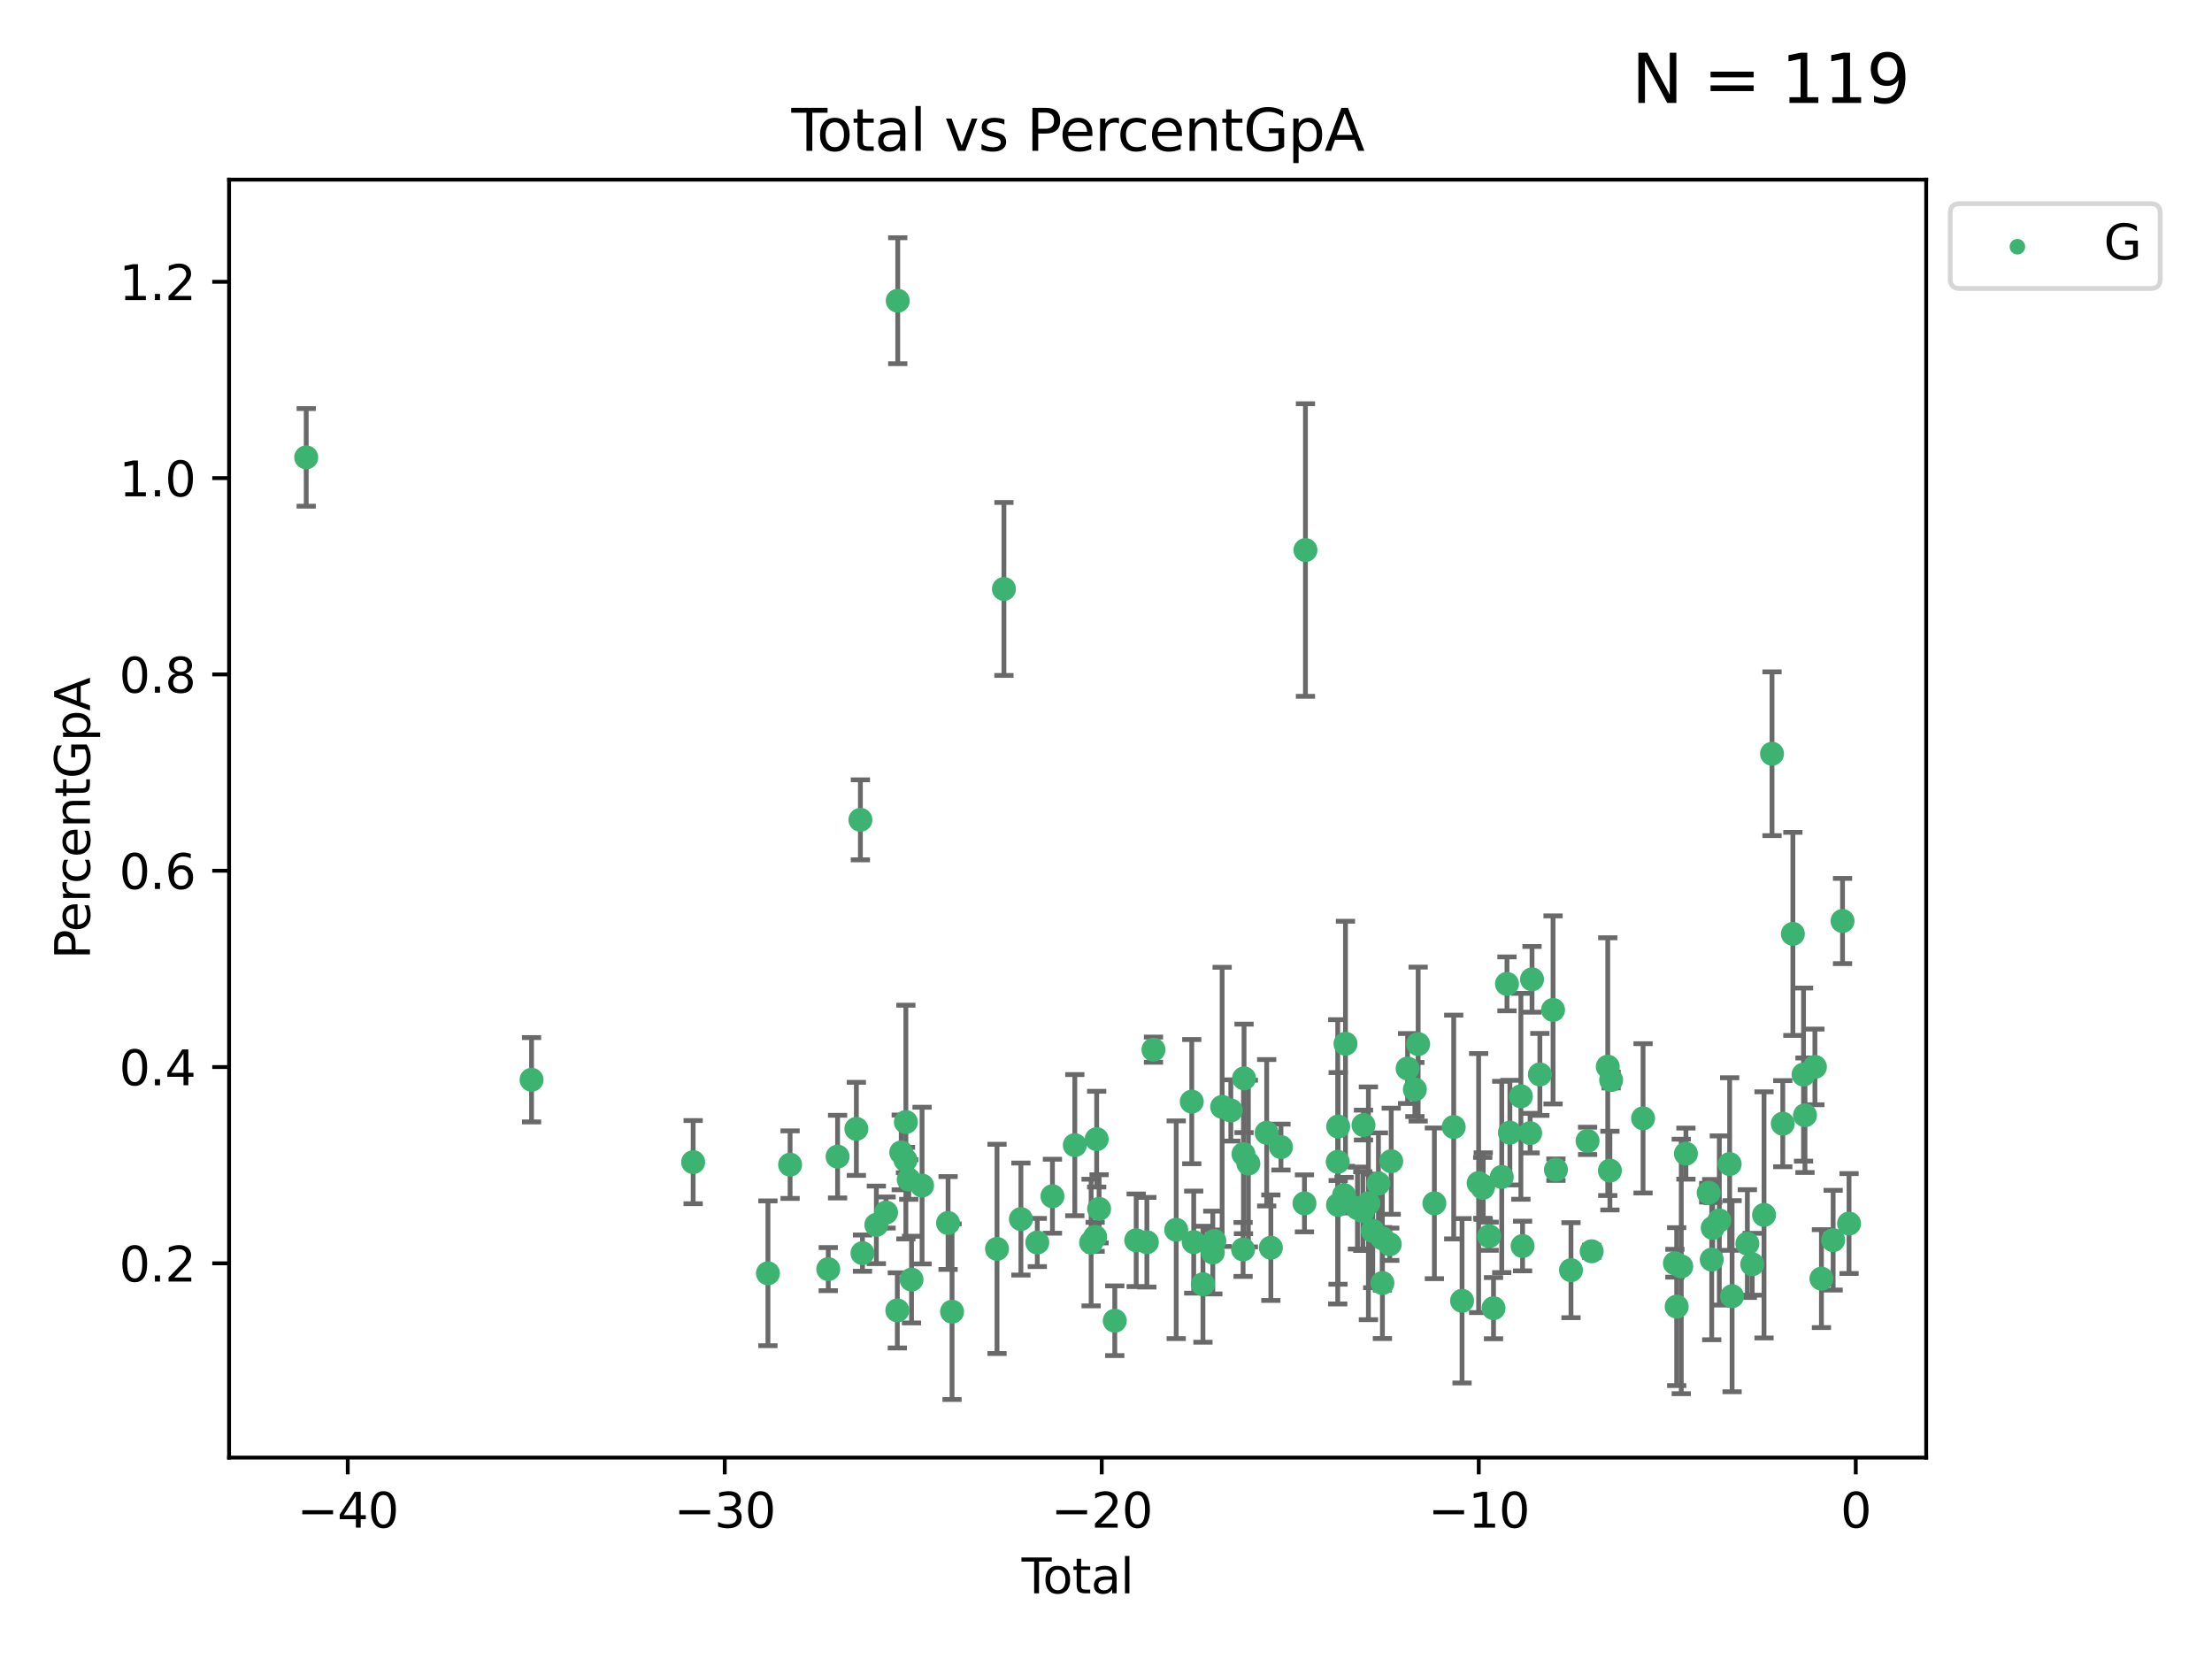 <?xml version="1.0" encoding="utf-8" standalone="no"?>
<!DOCTYPE svg PUBLIC "-//W3C//DTD SVG 1.1//EN"
  "http://www.w3.org/Graphics/SVG/1.1/DTD/svg11.dtd">
<svg xmlns:xlink="http://www.w3.org/1999/xlink" width="460.8pt" height="345.6pt" viewBox="0 0 460.8 345.6" xmlns="http://www.w3.org/2000/svg" version="1.1">
 <defs>
  <style type="text/css">*{stroke-linejoin: round; stroke-linecap: butt}</style>
 </defs>
 <g id="figure_1">
  <g id="patch_1">
   <path d="M 0 345.6 
L 460.8 345.6 
L 460.8 0 
L 0 0 
z
" style="fill: #ffffff"/>
  </g>
  <g id="axes_1">
   <g id="patch_2">
    <path d="M 47.72 303.64 
L 401.26 303.64 
L 401.26 37.423 
L 47.72 37.423 
z
" style="fill: #ffffff"/>
   </g>
   <g id="PathCollection_1">
    <defs>
     <path id="mdea5cec1bf" d="M 0 1.118 
C 0.297 1.118 0.581 1 0.791 0.791 
C 1 0.581 1.118 0.297 1.118 0 
C 1.118 -0.297 1 -0.581 0.791 -0.791 
C 0.581 -1 0.297 -1.118 0 -1.118 
C -0.297 -1.118 -0.581 -1 -0.791 -0.791 
C -1 -0.581 -1.118 -0.297 -1.118 0 
C -1.118 0.297 -1 0.581 -0.791 0.791 
C -0.581 1 -0.297 1.118 0 1.118 
z
" style="stroke: #3cb371"/>
    </defs>
    <g clip-path="url(#p8801079588)">
     <use xlink:href="#mdea5cec1bf" x="63.79" y="95.281" style="fill: #3cb371; stroke: #3cb371"/>
     <use xlink:href="#mdea5cec1bf" x="110.732" y="224.932" style="fill: #3cb371; stroke: #3cb371"/>
     <use xlink:href="#mdea5cec1bf" x="144.396" y="242.094" style="fill: #3cb371; stroke: #3cb371"/>
     <use xlink:href="#mdea5cec1bf" x="159.974" y="265.252" style="fill: #3cb371; stroke: #3cb371"/>
     <use xlink:href="#mdea5cec1bf" x="164.592" y="242.617" style="fill: #3cb371; stroke: #3cb371"/>
     <use xlink:href="#mdea5cec1bf" x="172.541" y="264.381" style="fill: #3cb371; stroke: #3cb371"/>
     <use xlink:href="#mdea5cec1bf" x="174.484" y="240.946" style="fill: #3cb371; stroke: #3cb371"/>
     <use xlink:href="#mdea5cec1bf" x="178.398" y="235.163" style="fill: #3cb371; stroke: #3cb371"/>
     <use xlink:href="#mdea5cec1bf" x="179.237" y="170.786" style="fill: #3cb371; stroke: #3cb371"/>
     <use xlink:href="#mdea5cec1bf" x="179.67" y="261.053" style="fill: #3cb371; stroke: #3cb371"/>
     <use xlink:href="#mdea5cec1bf" x="182.56" y="255.161" style="fill: #3cb371; stroke: #3cb371"/>
     <use xlink:href="#mdea5cec1bf" x="184.585" y="252.592" style="fill: #3cb371; stroke: #3cb371"/>
     <use xlink:href="#mdea5cec1bf" x="186.931" y="272.978" style="fill: #3cb371; stroke: #3cb371"/>
     <use xlink:href="#mdea5cec1bf" x="187.017" y="62.644" style="fill: #3cb371; stroke: #3cb371"/>
     <use xlink:href="#mdea5cec1bf" x="187.743" y="240.069" style="fill: #3cb371; stroke: #3cb371"/>
     <use xlink:href="#mdea5cec1bf" x="188.629" y="241.657" style="fill: #3cb371; stroke: #3cb371"/>
     <use xlink:href="#mdea5cec1bf" x="188.71" y="233.744" style="fill: #3cb371; stroke: #3cb371"/>
     <use xlink:href="#mdea5cec1bf" x="189.305" y="245.718" style="fill: #3cb371; stroke: #3cb371"/>
     <use xlink:href="#mdea5cec1bf" x="189.887" y="266.562" style="fill: #3cb371; stroke: #3cb371"/>
     <use xlink:href="#mdea5cec1bf" x="192.084" y="246.976" style="fill: #3cb371; stroke: #3cb371"/>
     <use xlink:href="#mdea5cec1bf" x="197.5" y="254.774" style="fill: #3cb371; stroke: #3cb371"/>
     <use xlink:href="#mdea5cec1bf" x="198.329" y="273.249" style="fill: #3cb371; stroke: #3cb371"/>
     <use xlink:href="#mdea5cec1bf" x="207.696" y="260.167" style="fill: #3cb371; stroke: #3cb371"/>
     <use xlink:href="#mdea5cec1bf" x="209.136" y="122.689" style="fill: #3cb371; stroke: #3cb371"/>
     <use xlink:href="#mdea5cec1bf" x="212.674" y="253.95" style="fill: #3cb371; stroke: #3cb371"/>
     <use xlink:href="#mdea5cec1bf" x="216.088" y="258.835" style="fill: #3cb371; stroke: #3cb371"/>
     <use xlink:href="#mdea5cec1bf" x="219.242" y="249.196" style="fill: #3cb371; stroke: #3cb371"/>
     <use xlink:href="#mdea5cec1bf" x="223.903" y="238.555" style="fill: #3cb371; stroke: #3cb371"/>
     <use xlink:href="#mdea5cec1bf" x="227.301" y="258.847" style="fill: #3cb371; stroke: #3cb371"/>
     <use xlink:href="#mdea5cec1bf" x="228.134" y="257.651" style="fill: #3cb371; stroke: #3cb371"/>
     <use xlink:href="#mdea5cec1bf" x="228.458" y="237.303" style="fill: #3cb371; stroke: #3cb371"/>
     <use xlink:href="#mdea5cec1bf" x="228.961" y="251.827" style="fill: #3cb371; stroke: #3cb371"/>
     <use xlink:href="#mdea5cec1bf" x="232.228" y="275.137" style="fill: #3cb371; stroke: #3cb371"/>
     <use xlink:href="#mdea5cec1bf" x="236.692" y="258.372" style="fill: #3cb371; stroke: #3cb371"/>
     <use xlink:href="#mdea5cec1bf" x="238.914" y="258.776" style="fill: #3cb371; stroke: #3cb371"/>
     <use xlink:href="#mdea5cec1bf" x="240.29" y="218.66" style="fill: #3cb371; stroke: #3cb371"/>
     <use xlink:href="#mdea5cec1bf" x="245.026" y="256.181" style="fill: #3cb371; stroke: #3cb371"/>
     <use xlink:href="#mdea5cec1bf" x="248.267" y="229.489" style="fill: #3cb371; stroke: #3cb371"/>
     <use xlink:href="#mdea5cec1bf" x="248.67" y="258.753" style="fill: #3cb371; stroke: #3cb371"/>
     <use xlink:href="#mdea5cec1bf" x="250.597" y="267.524" style="fill: #3cb371; stroke: #3cb371"/>
     <use xlink:href="#mdea5cec1bf" x="252.648" y="260.925" style="fill: #3cb371; stroke: #3cb371"/>
     <use xlink:href="#mdea5cec1bf" x="252.969" y="258.509" style="fill: #3cb371; stroke: #3cb371"/>
     <use xlink:href="#mdea5cec1bf" x="254.593" y="230.582" style="fill: #3cb371; stroke: #3cb371"/>
     <use xlink:href="#mdea5cec1bf" x="256.403" y="231.329" style="fill: #3cb371; stroke: #3cb371"/>
     <use xlink:href="#mdea5cec1bf" x="258.959" y="260.281" style="fill: #3cb371; stroke: #3cb371"/>
     <use xlink:href="#mdea5cec1bf" x="259.037" y="240.413" style="fill: #3cb371; stroke: #3cb371"/>
     <use xlink:href="#mdea5cec1bf" x="259.158" y="224.642" style="fill: #3cb371; stroke: #3cb371"/>
     <use xlink:href="#mdea5cec1bf" x="260.056" y="242.39" style="fill: #3cb371; stroke: #3cb371"/>
     <use xlink:href="#mdea5cec1bf" x="263.874" y="235.971" style="fill: #3cb371; stroke: #3cb371"/>
     <use xlink:href="#mdea5cec1bf" x="264.742" y="259.919" style="fill: #3cb371; stroke: #3cb371"/>
     <use xlink:href="#mdea5cec1bf" x="266.849" y="238.953" style="fill: #3cb371; stroke: #3cb371"/>
     <use xlink:href="#mdea5cec1bf" x="271.741" y="250.681" style="fill: #3cb371; stroke: #3cb371"/>
     <use xlink:href="#mdea5cec1bf" x="271.949" y="114.582" style="fill: #3cb371; stroke: #3cb371"/>
     <use xlink:href="#mdea5cec1bf" x="278.675" y="242.028" style="fill: #3cb371; stroke: #3cb371"/>
     <use xlink:href="#mdea5cec1bf" x="278.73" y="251.008" style="fill: #3cb371; stroke: #3cb371"/>
     <use xlink:href="#mdea5cec1bf" x="278.767" y="234.681" style="fill: #3cb371; stroke: #3cb371"/>
     <use xlink:href="#mdea5cec1bf" x="279.996" y="248.972" style="fill: #3cb371; stroke: #3cb371"/>
     <use xlink:href="#mdea5cec1bf" x="280.289" y="217.431" style="fill: #3cb371; stroke: #3cb371"/>
     <use xlink:href="#mdea5cec1bf" x="282.784" y="251.663" style="fill: #3cb371; stroke: #3cb371"/>
     <use xlink:href="#mdea5cec1bf" x="283.898" y="252.301" style="fill: #3cb371; stroke: #3cb371"/>
     <use xlink:href="#mdea5cec1bf" x="284.043" y="234.372" style="fill: #3cb371; stroke: #3cb371"/>
     <use xlink:href="#mdea5cec1bf" x="285.064" y="250.669" style="fill: #3cb371; stroke: #3cb371"/>
     <use xlink:href="#mdea5cec1bf" x="285.969" y="256.427" style="fill: #3cb371; stroke: #3cb371"/>
     <use xlink:href="#mdea5cec1bf" x="287.151" y="246.546" style="fill: #3cb371; stroke: #3cb371"/>
     <use xlink:href="#mdea5cec1bf" x="287.977" y="257.973" style="fill: #3cb371; stroke: #3cb371"/>
     <use xlink:href="#mdea5cec1bf" x="287.984" y="267.274" style="fill: #3cb371; stroke: #3cb371"/>
     <use xlink:href="#mdea5cec1bf" x="289.514" y="259.198" style="fill: #3cb371; stroke: #3cb371"/>
     <use xlink:href="#mdea5cec1bf" x="289.817" y="241.904" style="fill: #3cb371; stroke: #3cb371"/>
     <use xlink:href="#mdea5cec1bf" x="293.229" y="222.589" style="fill: #3cb371; stroke: #3cb371"/>
     <use xlink:href="#mdea5cec1bf" x="294.743" y="226.961" style="fill: #3cb371; stroke: #3cb371"/>
     <use xlink:href="#mdea5cec1bf" x="295.427" y="217.502" style="fill: #3cb371; stroke: #3cb371"/>
     <use xlink:href="#mdea5cec1bf" x="298.807" y="250.676" style="fill: #3cb371; stroke: #3cb371"/>
     <use xlink:href="#mdea5cec1bf" x="302.835" y="234.779" style="fill: #3cb371; stroke: #3cb371"/>
     <use xlink:href="#mdea5cec1bf" x="304.57" y="270.975" style="fill: #3cb371; stroke: #3cb371"/>
     <use xlink:href="#mdea5cec1bf" x="308.026" y="246.448" style="fill: #3cb371; stroke: #3cb371"/>
     <use xlink:href="#mdea5cec1bf" x="308.88" y="247.451" style="fill: #3cb371; stroke: #3cb371"/>
     <use xlink:href="#mdea5cec1bf" x="308.988" y="247.078" style="fill: #3cb371; stroke: #3cb371"/>
     <use xlink:href="#mdea5cec1bf" x="310.214" y="257.523" style="fill: #3cb371; stroke: #3cb371"/>
     <use xlink:href="#mdea5cec1bf" x="311.127" y="272.514" style="fill: #3cb371; stroke: #3cb371"/>
     <use xlink:href="#mdea5cec1bf" x="312.839" y="245.178" style="fill: #3cb371; stroke: #3cb371"/>
     <use xlink:href="#mdea5cec1bf" x="313.931" y="204.959" style="fill: #3cb371; stroke: #3cb371"/>
     <use xlink:href="#mdea5cec1bf" x="314.537" y="235.949" style="fill: #3cb371; stroke: #3cb371"/>
     <use xlink:href="#mdea5cec1bf" x="316.828" y="228.381" style="fill: #3cb371; stroke: #3cb371"/>
     <use xlink:href="#mdea5cec1bf" x="317.181" y="259.57" style="fill: #3cb371; stroke: #3cb371"/>
     <use xlink:href="#mdea5cec1bf" x="318.754" y="236.056" style="fill: #3cb371; stroke: #3cb371"/>
     <use xlink:href="#mdea5cec1bf" x="319.149" y="204.011" style="fill: #3cb371; stroke: #3cb371"/>
     <use xlink:href="#mdea5cec1bf" x="320.783" y="223.82" style="fill: #3cb371; stroke: #3cb371"/>
     <use xlink:href="#mdea5cec1bf" x="323.529" y="210.382" style="fill: #3cb371; stroke: #3cb371"/>
     <use xlink:href="#mdea5cec1bf" x="324.127" y="243.666" style="fill: #3cb371; stroke: #3cb371"/>
     <use xlink:href="#mdea5cec1bf" x="327.266" y="264.602" style="fill: #3cb371; stroke: #3cb371"/>
     <use xlink:href="#mdea5cec1bf" x="330.724" y="237.665" style="fill: #3cb371; stroke: #3cb371"/>
     <use xlink:href="#mdea5cec1bf" x="331.575" y="260.661" style="fill: #3cb371; stroke: #3cb371"/>
     <use xlink:href="#mdea5cec1bf" x="334.926" y="222.203" style="fill: #3cb371; stroke: #3cb371"/>
     <use xlink:href="#mdea5cec1bf" x="335.374" y="243.859" style="fill: #3cb371; stroke: #3cb371"/>
     <use xlink:href="#mdea5cec1bf" x="335.63" y="224.984" style="fill: #3cb371; stroke: #3cb371"/>
     <use xlink:href="#mdea5cec1bf" x="342.281" y="232.967" style="fill: #3cb371; stroke: #3cb371"/>
     <use xlink:href="#mdea5cec1bf" x="348.914" y="263.156" style="fill: #3cb371; stroke: #3cb371"/>
     <use xlink:href="#mdea5cec1bf" x="349.284" y="272.194" style="fill: #3cb371; stroke: #3cb371"/>
     <use xlink:href="#mdea5cec1bf" x="350.238" y="263.819" style="fill: #3cb371; stroke: #3cb371"/>
     <use xlink:href="#mdea5cec1bf" x="351.21" y="240.323" style="fill: #3cb371; stroke: #3cb371"/>
     <use xlink:href="#mdea5cec1bf" x="355.953" y="248.471" style="fill: #3cb371; stroke: #3cb371"/>
     <use xlink:href="#mdea5cec1bf" x="356.585" y="262.4" style="fill: #3cb371; stroke: #3cb371"/>
     <use xlink:href="#mdea5cec1bf" x="356.788" y="255.807" style="fill: #3cb371; stroke: #3cb371"/>
     <use xlink:href="#mdea5cec1bf" x="358.165" y="254.247" style="fill: #3cb371; stroke: #3cb371"/>
     <use xlink:href="#mdea5cec1bf" x="360.319" y="242.49" style="fill: #3cb371; stroke: #3cb371"/>
     <use xlink:href="#mdea5cec1bf" x="360.827" y="270.025" style="fill: #3cb371; stroke: #3cb371"/>
     <use xlink:href="#mdea5cec1bf" x="364.007" y="259.062" style="fill: #3cb371; stroke: #3cb371"/>
     <use xlink:href="#mdea5cec1bf" x="365.018" y="263.369" style="fill: #3cb371; stroke: #3cb371"/>
     <use xlink:href="#mdea5cec1bf" x="367.481" y="253.085" style="fill: #3cb371; stroke: #3cb371"/>
     <use xlink:href="#mdea5cec1bf" x="369.144" y="157.018" style="fill: #3cb371; stroke: #3cb371"/>
     <use xlink:href="#mdea5cec1bf" x="371.387" y="234.082" style="fill: #3cb371; stroke: #3cb371"/>
     <use xlink:href="#mdea5cec1bf" x="373.488" y="194.542" style="fill: #3cb371; stroke: #3cb371"/>
     <use xlink:href="#mdea5cec1bf" x="375.709" y="223.857" style="fill: #3cb371; stroke: #3cb371"/>
     <use xlink:href="#mdea5cec1bf" x="376.011" y="232.327" style="fill: #3cb371; stroke: #3cb371"/>
     <use xlink:href="#mdea5cec1bf" x="378.08" y="222.254" style="fill: #3cb371; stroke: #3cb371"/>
     <use xlink:href="#mdea5cec1bf" x="379.441" y="266.362" style="fill: #3cb371; stroke: #3cb371"/>
     <use xlink:href="#mdea5cec1bf" x="381.88" y="258.351" style="fill: #3cb371; stroke: #3cb371"/>
     <use xlink:href="#mdea5cec1bf" x="383.834" y="191.859" style="fill: #3cb371; stroke: #3cb371"/>
     <use xlink:href="#mdea5cec1bf" x="385.19" y="254.889" style="fill: #3cb371; stroke: #3cb371"/>
    </g>
   </g>
   <g id="matplotlib.axis_1">
    <g id="xtick_1">
     <g id="line2d_1">
      <defs>
       <path id="m1f0ed46b67" d="M 0 0 
L 0 3.5 
" style="stroke: #000000; stroke-width: 0.8"/>
      </defs>
      <g>
       <use xlink:href="#m1f0ed46b67" x="72.442" y="303.64" style="stroke: #000000; stroke-width: 0.8"/>
      </g>
     </g>
     <g id="text_1">
      <!-- −40 -->
      <g transform="translate(61.889 318.238) scale(0.1 -0.1)">
       <defs>
        <path id="DejaVuSans-2212" d="M 678 2272 
L 4684 2272 
L 4684 1741 
L 678 1741 
L 678 2272 
z
" transform="scale(0.016)"/>
        <path id="DejaVuSans-34" d="M 2419 4116 
L 825 1625 
L 2419 1625 
L 2419 4116 
z
M 2253 4666 
L 3047 4666 
L 3047 1625 
L 3713 1625 
L 3713 1100 
L 3047 1100 
L 3047 0 
L 2419 0 
L 2419 1100 
L 313 1100 
L 313 1709 
L 2253 4666 
z
" transform="scale(0.016)"/>
        <path id="DejaVuSans-30" d="M 2034 4250 
Q 1547 4250 1301 3770 
Q 1056 3291 1056 2328 
Q 1056 1369 1301 889 
Q 1547 409 2034 409 
Q 2525 409 2770 889 
Q 3016 1369 3016 2328 
Q 3016 3291 2770 3770 
Q 2525 4250 2034 4250 
z
M 2034 4750 
Q 2819 4750 3233 4129 
Q 3647 3509 3647 2328 
Q 3647 1150 3233 529 
Q 2819 -91 2034 -91 
Q 1250 -91 836 529 
Q 422 1150 422 2328 
Q 422 3509 836 4129 
Q 1250 4750 2034 4750 
z
" transform="scale(0.016)"/>
       </defs>
       <use xlink:href="#DejaVuSans-2212"/>
       <use xlink:href="#DejaVuSans-34" x="83.789"/>
       <use xlink:href="#DejaVuSans-30" x="147.412"/>
      </g>
     </g>
    </g>
    <g id="xtick_2">
     <g id="line2d_2">
      <g>
       <use xlink:href="#m1f0ed46b67" x="150.979" y="303.64" style="stroke: #000000; stroke-width: 0.8"/>
      </g>
     </g>
     <g id="text_2">
      <!-- −30 -->
      <g transform="translate(140.426 318.238) scale(0.1 -0.1)">
       <defs>
        <path id="DejaVuSans-33" d="M 2597 2516 
Q 3050 2419 3304 2112 
Q 3559 1806 3559 1356 
Q 3559 666 3084 287 
Q 2609 -91 1734 -91 
Q 1441 -91 1130 -33 
Q 819 25 488 141 
L 488 750 
Q 750 597 1062 519 
Q 1375 441 1716 441 
Q 2309 441 2620 675 
Q 2931 909 2931 1356 
Q 2931 1769 2642 2001 
Q 2353 2234 1838 2234 
L 1294 2234 
L 1294 2753 
L 1863 2753 
Q 2328 2753 2575 2939 
Q 2822 3125 2822 3475 
Q 2822 3834 2567 4026 
Q 2313 4219 1838 4219 
Q 1578 4219 1281 4162 
Q 984 4106 628 3988 
L 628 4550 
Q 988 4650 1302 4700 
Q 1616 4750 1894 4750 
Q 2613 4750 3031 4423 
Q 3450 4097 3450 3541 
Q 3450 3153 3228 2886 
Q 3006 2619 2597 2516 
z
" transform="scale(0.016)"/>
       </defs>
       <use xlink:href="#DejaVuSans-2212"/>
       <use xlink:href="#DejaVuSans-33" x="83.789"/>
       <use xlink:href="#DejaVuSans-30" x="147.412"/>
      </g>
     </g>
    </g>
    <g id="xtick_3">
     <g id="line2d_3">
      <g>
       <use xlink:href="#m1f0ed46b67" x="229.516" y="303.64" style="stroke: #000000; stroke-width: 0.8"/>
      </g>
     </g>
     <g id="text_3">
      <!-- −20 -->
      <g transform="translate(218.964 318.238) scale(0.1 -0.1)">
       <defs>
        <path id="DejaVuSans-32" d="M 1228 531 
L 3431 531 
L 3431 0 
L 469 0 
L 469 531 
Q 828 903 1448 1529 
Q 2069 2156 2228 2338 
Q 2531 2678 2651 2914 
Q 2772 3150 2772 3378 
Q 2772 3750 2511 3984 
Q 2250 4219 1831 4219 
Q 1534 4219 1204 4116 
Q 875 4013 500 3803 
L 500 4441 
Q 881 4594 1212 4672 
Q 1544 4750 1819 4750 
Q 2544 4750 2975 4387 
Q 3406 4025 3406 3419 
Q 3406 3131 3298 2873 
Q 3191 2616 2906 2266 
Q 2828 2175 2409 1742 
Q 1991 1309 1228 531 
z
" transform="scale(0.016)"/>
       </defs>
       <use xlink:href="#DejaVuSans-2212"/>
       <use xlink:href="#DejaVuSans-32" x="83.789"/>
       <use xlink:href="#DejaVuSans-30" x="147.412"/>
      </g>
     </g>
    </g>
    <g id="xtick_4">
     <g id="line2d_4">
      <g>
       <use xlink:href="#m1f0ed46b67" x="308.053" y="303.64" style="stroke: #000000; stroke-width: 0.8"/>
      </g>
     </g>
     <g id="text_4">
      <!-- −10 -->
      <g transform="translate(297.501 318.238) scale(0.1 -0.1)">
       <defs>
        <path id="DejaVuSans-31" d="M 794 531 
L 1825 531 
L 1825 4091 
L 703 3866 
L 703 4441 
L 1819 4666 
L 2450 4666 
L 2450 531 
L 3481 531 
L 3481 0 
L 794 0 
L 794 531 
z
" transform="scale(0.016)"/>
       </defs>
       <use xlink:href="#DejaVuSans-2212"/>
       <use xlink:href="#DejaVuSans-31" x="83.789"/>
       <use xlink:href="#DejaVuSans-30" x="147.412"/>
      </g>
     </g>
    </g>
    <g id="xtick_5">
     <g id="line2d_5">
      <g>
       <use xlink:href="#m1f0ed46b67" x="386.59" y="303.64" style="stroke: #000000; stroke-width: 0.8"/>
      </g>
     </g>
     <g id="text_5">
      <!-- 0 -->
      <g transform="translate(383.409 318.238) scale(0.1 -0.1)">
       <use xlink:href="#DejaVuSans-30"/>
      </g>
     </g>
    </g>
    <g id="text_6">
     <!-- Total -->
     <g transform="translate(212.813 331.917) scale(0.1 -0.1)">
      <defs>
       <path id="DejaVuSans-54" d="M -19 4666 
L 3928 4666 
L 3928 4134 
L 2272 4134 
L 2272 0 
L 1638 0 
L 1638 4134 
L -19 4134 
L -19 4666 
z
" transform="scale(0.016)"/>
       <path id="DejaVuSans-6f" d="M 1959 3097 
Q 1497 3097 1228 2736 
Q 959 2375 959 1747 
Q 959 1119 1226 758 
Q 1494 397 1959 397 
Q 2419 397 2687 759 
Q 2956 1122 2956 1747 
Q 2956 2369 2687 2733 
Q 2419 3097 1959 3097 
z
M 1959 3584 
Q 2709 3584 3137 3096 
Q 3566 2609 3566 1747 
Q 3566 888 3137 398 
Q 2709 -91 1959 -91 
Q 1206 -91 779 398 
Q 353 888 353 1747 
Q 353 2609 779 3096 
Q 1206 3584 1959 3584 
z
" transform="scale(0.016)"/>
       <path id="DejaVuSans-74" d="M 1172 4494 
L 1172 3500 
L 2356 3500 
L 2356 3053 
L 1172 3053 
L 1172 1153 
Q 1172 725 1289 603 
Q 1406 481 1766 481 
L 2356 481 
L 2356 0 
L 1766 0 
Q 1100 0 847 248 
Q 594 497 594 1153 
L 594 3053 
L 172 3053 
L 172 3500 
L 594 3500 
L 594 4494 
L 1172 4494 
z
" transform="scale(0.016)"/>
       <path id="DejaVuSans-61" d="M 2194 1759 
Q 1497 1759 1228 1600 
Q 959 1441 959 1056 
Q 959 750 1161 570 
Q 1363 391 1709 391 
Q 2188 391 2477 730 
Q 2766 1069 2766 1631 
L 2766 1759 
L 2194 1759 
z
M 3341 1997 
L 3341 0 
L 2766 0 
L 2766 531 
Q 2569 213 2275 61 
Q 1981 -91 1556 -91 
Q 1019 -91 701 211 
Q 384 513 384 1019 
Q 384 1609 779 1909 
Q 1175 2209 1959 2209 
L 2766 2209 
L 2766 2266 
Q 2766 2663 2505 2880 
Q 2244 3097 1772 3097 
Q 1472 3097 1187 3025 
Q 903 2953 641 2809 
L 641 3341 
Q 956 3463 1253 3523 
Q 1550 3584 1831 3584 
Q 2591 3584 2966 3190 
Q 3341 2797 3341 1997 
z
" transform="scale(0.016)"/>
       <path id="DejaVuSans-6c" d="M 603 4863 
L 1178 4863 
L 1178 0 
L 603 0 
L 603 4863 
z
" transform="scale(0.016)"/>
      </defs>
      <use xlink:href="#DejaVuSans-54"/>
      <use xlink:href="#DejaVuSans-6f" x="44.084"/>
      <use xlink:href="#DejaVuSans-74" x="105.266"/>
      <use xlink:href="#DejaVuSans-61" x="144.475"/>
      <use xlink:href="#DejaVuSans-6c" x="205.754"/>
     </g>
    </g>
   </g>
   <g id="matplotlib.axis_2">
    <g id="ytick_1">
     <g id="line2d_6">
      <defs>
       <path id="m2e36865ebc" d="M 0 0 
L -3.5 0 
" style="stroke: #000000; stroke-width: 0.8"/>
      </defs>
      <g>
       <use xlink:href="#m2e36865ebc" x="47.72" y="263.173" style="stroke: #000000; stroke-width: 0.8"/>
      </g>
     </g>
     <g id="text_7">
      <!-- 0.2 -->
      <g transform="translate(24.817 266.973) scale(0.1 -0.1)">
       <defs>
        <path id="DejaVuSans-2e" d="M 684 794 
L 1344 794 
L 1344 0 
L 684 0 
L 684 794 
z
" transform="scale(0.016)"/>
       </defs>
       <use xlink:href="#DejaVuSans-30"/>
       <use xlink:href="#DejaVuSans-2e" x="63.623"/>
       <use xlink:href="#DejaVuSans-32" x="95.41"/>
      </g>
     </g>
    </g>
    <g id="ytick_2">
     <g id="line2d_7">
      <g>
       <use xlink:href="#m2e36865ebc" x="47.72" y="222.279" style="stroke: #000000; stroke-width: 0.8"/>
      </g>
     </g>
     <g id="text_8">
      <!-- 0.4 -->
      <g transform="translate(24.817 226.079) scale(0.1 -0.1)">
       <use xlink:href="#DejaVuSans-30"/>
       <use xlink:href="#DejaVuSans-2e" x="63.623"/>
       <use xlink:href="#DejaVuSans-34" x="95.41"/>
      </g>
     </g>
    </g>
    <g id="ytick_3">
     <g id="line2d_8">
      <g>
       <use xlink:href="#m2e36865ebc" x="47.72" y="181.386" style="stroke: #000000; stroke-width: 0.8"/>
      </g>
     </g>
     <g id="text_9">
      <!-- 0.6 -->
      <g transform="translate(24.817 185.185) scale(0.1 -0.1)">
       <defs>
        <path id="DejaVuSans-36" d="M 2113 2584 
Q 1688 2584 1439 2293 
Q 1191 2003 1191 1497 
Q 1191 994 1439 701 
Q 1688 409 2113 409 
Q 2538 409 2786 701 
Q 3034 994 3034 1497 
Q 3034 2003 2786 2293 
Q 2538 2584 2113 2584 
z
M 3366 4563 
L 3366 3988 
Q 3128 4100 2886 4159 
Q 2644 4219 2406 4219 
Q 1781 4219 1451 3797 
Q 1122 3375 1075 2522 
Q 1259 2794 1537 2939 
Q 1816 3084 2150 3084 
Q 2853 3084 3261 2657 
Q 3669 2231 3669 1497 
Q 3669 778 3244 343 
Q 2819 -91 2113 -91 
Q 1303 -91 875 529 
Q 447 1150 447 2328 
Q 447 3434 972 4092 
Q 1497 4750 2381 4750 
Q 2619 4750 2861 4703 
Q 3103 4656 3366 4563 
z
" transform="scale(0.016)"/>
       </defs>
       <use xlink:href="#DejaVuSans-30"/>
       <use xlink:href="#DejaVuSans-2e" x="63.623"/>
       <use xlink:href="#DejaVuSans-36" x="95.41"/>
      </g>
     </g>
    </g>
    <g id="ytick_4">
     <g id="line2d_9">
      <g>
       <use xlink:href="#m2e36865ebc" x="47.72" y="140.492" style="stroke: #000000; stroke-width: 0.8"/>
      </g>
     </g>
     <g id="text_10">
      <!-- 0.8 -->
      <g transform="translate(24.817 144.291) scale(0.1 -0.1)">
       <defs>
        <path id="DejaVuSans-38" d="M 2034 2216 
Q 1584 2216 1326 1975 
Q 1069 1734 1069 1313 
Q 1069 891 1326 650 
Q 1584 409 2034 409 
Q 2484 409 2743 651 
Q 3003 894 3003 1313 
Q 3003 1734 2745 1975 
Q 2488 2216 2034 2216 
z
M 1403 2484 
Q 997 2584 770 2862 
Q 544 3141 544 3541 
Q 544 4100 942 4425 
Q 1341 4750 2034 4750 
Q 2731 4750 3128 4425 
Q 3525 4100 3525 3541 
Q 3525 3141 3298 2862 
Q 3072 2584 2669 2484 
Q 3125 2378 3379 2068 
Q 3634 1759 3634 1313 
Q 3634 634 3220 271 
Q 2806 -91 2034 -91 
Q 1263 -91 848 271 
Q 434 634 434 1313 
Q 434 1759 690 2068 
Q 947 2378 1403 2484 
z
M 1172 3481 
Q 1172 3119 1398 2916 
Q 1625 2713 2034 2713 
Q 2441 2713 2670 2916 
Q 2900 3119 2900 3481 
Q 2900 3844 2670 4047 
Q 2441 4250 2034 4250 
Q 1625 4250 1398 4047 
Q 1172 3844 1172 3481 
z
" transform="scale(0.016)"/>
       </defs>
       <use xlink:href="#DejaVuSans-30"/>
       <use xlink:href="#DejaVuSans-2e" x="63.623"/>
       <use xlink:href="#DejaVuSans-38" x="95.41"/>
      </g>
     </g>
    </g>
    <g id="ytick_5">
     <g id="line2d_10">
      <g>
       <use xlink:href="#m2e36865ebc" x="47.72" y="99.598" style="stroke: #000000; stroke-width: 0.8"/>
      </g>
     </g>
     <g id="text_11">
      <!-- 1.0 -->
      <g transform="translate(24.817 103.397) scale(0.1 -0.1)">
       <use xlink:href="#DejaVuSans-31"/>
       <use xlink:href="#DejaVuSans-2e" x="63.623"/>
       <use xlink:href="#DejaVuSans-30" x="95.41"/>
      </g>
     </g>
    </g>
    <g id="ytick_6">
     <g id="line2d_11">
      <g>
       <use xlink:href="#m2e36865ebc" x="47.72" y="58.704" style="stroke: #000000; stroke-width: 0.8"/>
      </g>
     </g>
     <g id="text_12">
      <!-- 1.2 -->
      <g transform="translate(24.817 62.503) scale(0.1 -0.1)">
       <use xlink:href="#DejaVuSans-31"/>
       <use xlink:href="#DejaVuSans-2e" x="63.623"/>
       <use xlink:href="#DejaVuSans-32" x="95.41"/>
      </g>
     </g>
    </g>
    <g id="text_13">
     <!-- PercentGpA -->
     <g transform="translate(18.737 199.808) rotate(-90) scale(0.1 -0.1)">
      <defs>
       <path id="DejaVuSans-50" d="M 1259 4147 
L 1259 2394 
L 2053 2394 
Q 2494 2394 2734 2622 
Q 2975 2850 2975 3272 
Q 2975 3691 2734 3919 
Q 2494 4147 2053 4147 
L 1259 4147 
z
M 628 4666 
L 2053 4666 
Q 2838 4666 3239 4311 
Q 3641 3956 3641 3272 
Q 3641 2581 3239 2228 
Q 2838 1875 2053 1875 
L 1259 1875 
L 1259 0 
L 628 0 
L 628 4666 
z
" transform="scale(0.016)"/>
       <path id="DejaVuSans-65" d="M 3597 1894 
L 3597 1613 
L 953 1613 
Q 991 1019 1311 708 
Q 1631 397 2203 397 
Q 2534 397 2845 478 
Q 3156 559 3463 722 
L 3463 178 
Q 3153 47 2828 -22 
Q 2503 -91 2169 -91 
Q 1331 -91 842 396 
Q 353 884 353 1716 
Q 353 2575 817 3079 
Q 1281 3584 2069 3584 
Q 2775 3584 3186 3129 
Q 3597 2675 3597 1894 
z
M 3022 2063 
Q 3016 2534 2758 2815 
Q 2500 3097 2075 3097 
Q 1594 3097 1305 2825 
Q 1016 2553 972 2059 
L 3022 2063 
z
" transform="scale(0.016)"/>
       <path id="DejaVuSans-72" d="M 2631 2963 
Q 2534 3019 2420 3045 
Q 2306 3072 2169 3072 
Q 1681 3072 1420 2755 
Q 1159 2438 1159 1844 
L 1159 0 
L 581 0 
L 581 3500 
L 1159 3500 
L 1159 2956 
Q 1341 3275 1631 3429 
Q 1922 3584 2338 3584 
Q 2397 3584 2469 3576 
Q 2541 3569 2628 3553 
L 2631 2963 
z
" transform="scale(0.016)"/>
       <path id="DejaVuSans-63" d="M 3122 3366 
L 3122 2828 
Q 2878 2963 2633 3030 
Q 2388 3097 2138 3097 
Q 1578 3097 1268 2742 
Q 959 2388 959 1747 
Q 959 1106 1268 751 
Q 1578 397 2138 397 
Q 2388 397 2633 464 
Q 2878 531 3122 666 
L 3122 134 
Q 2881 22 2623 -34 
Q 2366 -91 2075 -91 
Q 1284 -91 818 406 
Q 353 903 353 1747 
Q 353 2603 823 3093 
Q 1294 3584 2113 3584 
Q 2378 3584 2631 3529 
Q 2884 3475 3122 3366 
z
" transform="scale(0.016)"/>
       <path id="DejaVuSans-6e" d="M 3513 2113 
L 3513 0 
L 2938 0 
L 2938 2094 
Q 2938 2591 2744 2837 
Q 2550 3084 2163 3084 
Q 1697 3084 1428 2787 
Q 1159 2491 1159 1978 
L 1159 0 
L 581 0 
L 581 3500 
L 1159 3500 
L 1159 2956 
Q 1366 3272 1645 3428 
Q 1925 3584 2291 3584 
Q 2894 3584 3203 3211 
Q 3513 2838 3513 2113 
z
" transform="scale(0.016)"/>
       <path id="DejaVuSans-47" d="M 3809 666 
L 3809 1919 
L 2778 1919 
L 2778 2438 
L 4434 2438 
L 4434 434 
Q 4069 175 3628 42 
Q 3188 -91 2688 -91 
Q 1594 -91 976 548 
Q 359 1188 359 2328 
Q 359 3472 976 4111 
Q 1594 4750 2688 4750 
Q 3144 4750 3555 4637 
Q 3966 4525 4313 4306 
L 4313 3634 
Q 3963 3931 3569 4081 
Q 3175 4231 2741 4231 
Q 1884 4231 1454 3753 
Q 1025 3275 1025 2328 
Q 1025 1384 1454 906 
Q 1884 428 2741 428 
Q 3075 428 3337 486 
Q 3600 544 3809 666 
z
" transform="scale(0.016)"/>
       <path id="DejaVuSans-70" d="M 1159 525 
L 1159 -1331 
L 581 -1331 
L 581 3500 
L 1159 3500 
L 1159 2969 
Q 1341 3281 1617 3432 
Q 1894 3584 2278 3584 
Q 2916 3584 3314 3078 
Q 3713 2572 3713 1747 
Q 3713 922 3314 415 
Q 2916 -91 2278 -91 
Q 1894 -91 1617 61 
Q 1341 213 1159 525 
z
M 3116 1747 
Q 3116 2381 2855 2742 
Q 2594 3103 2138 3103 
Q 1681 3103 1420 2742 
Q 1159 2381 1159 1747 
Q 1159 1113 1420 752 
Q 1681 391 2138 391 
Q 2594 391 2855 752 
Q 3116 1113 3116 1747 
z
" transform="scale(0.016)"/>
       <path id="DejaVuSans-41" d="M 2188 4044 
L 1331 1722 
L 3047 1722 
L 2188 4044 
z
M 1831 4666 
L 2547 4666 
L 4325 0 
L 3669 0 
L 3244 1197 
L 1141 1197 
L 716 0 
L 50 0 
L 1831 4666 
z
" transform="scale(0.016)"/>
      </defs>
      <use xlink:href="#DejaVuSans-50"/>
      <use xlink:href="#DejaVuSans-65" x="56.678"/>
      <use xlink:href="#DejaVuSans-72" x="118.201"/>
      <use xlink:href="#DejaVuSans-63" x="157.064"/>
      <use xlink:href="#DejaVuSans-65" x="212.045"/>
      <use xlink:href="#DejaVuSans-6e" x="273.568"/>
      <use xlink:href="#DejaVuSans-74" x="336.947"/>
      <use xlink:href="#DejaVuSans-47" x="376.156"/>
      <use xlink:href="#DejaVuSans-70" x="453.646"/>
      <use xlink:href="#DejaVuSans-41" x="517.123"/>
     </g>
    </g>
   </g>
   <g id="LineCollection_1">
    <path d="M 63.79 105.452 
L 63.79 85.109 
" clip-path="url(#p8801079588)" style="fill: none; stroke: #696969"/>
    <path d="M 110.732 233.716 
L 110.732 216.147 
" clip-path="url(#p8801079588)" style="fill: none; stroke: #696969"/>
    <path d="M 144.396 250.755 
L 144.396 233.433 
" clip-path="url(#p8801079588)" style="fill: none; stroke: #696969"/>
    <path d="M 159.974 280.333 
L 159.974 250.17 
" clip-path="url(#p8801079588)" style="fill: none; stroke: #696969"/>
    <path d="M 164.592 249.654 
L 164.592 235.58 
" clip-path="url(#p8801079588)" style="fill: none; stroke: #696969"/>
    <path d="M 172.541 268.871 
L 172.541 259.891 
" clip-path="url(#p8801079588)" style="fill: none; stroke: #696969"/>
    <path d="M 174.484 249.558 
L 174.484 232.334 
" clip-path="url(#p8801079588)" style="fill: none; stroke: #696969"/>
    <path d="M 178.398 244.856 
L 178.398 225.47 
" clip-path="url(#p8801079588)" style="fill: none; stroke: #696969"/>
    <path d="M 179.237 179.123 
L 179.237 162.45 
" clip-path="url(#p8801079588)" style="fill: none; stroke: #696969"/>
    <path d="M 179.67 264.832 
L 179.67 257.275 
" clip-path="url(#p8801079588)" style="fill: none; stroke: #696969"/>
    <path d="M 182.56 263.239 
L 182.56 247.082 
" clip-path="url(#p8801079588)" style="fill: none; stroke: #696969"/>
    <path d="M 184.585 255.828 
L 184.585 249.355 
" clip-path="url(#p8801079588)" style="fill: none; stroke: #696969"/>
    <path d="M 186.931 280.805 
L 186.931 265.15 
" clip-path="url(#p8801079588)" style="fill: none; stroke: #696969"/>
    <path d="M 187.017 75.765 
L 187.017 49.524 
" clip-path="url(#p8801079588)" style="fill: none; stroke: #696969"/>
    <path d="M 187.743 247.858 
L 187.743 232.28 
" clip-path="url(#p8801079588)" style="fill: none; stroke: #696969"/>
    <path d="M 188.629 244.303 
L 188.629 239.01 
" clip-path="url(#p8801079588)" style="fill: none; stroke: #696969"/>
    <path d="M 188.71 258.086 
L 188.71 209.401 
" clip-path="url(#p8801079588)" style="fill: none; stroke: #696969"/>
    <path d="M 189.305 249.841 
L 189.305 241.594 
" clip-path="url(#p8801079588)" style="fill: none; stroke: #696969"/>
    <path d="M 189.887 275.593 
L 189.887 257.531 
" clip-path="url(#p8801079588)" style="fill: none; stroke: #696969"/>
    <path d="M 192.084 263.293 
L 192.084 230.659 
" clip-path="url(#p8801079588)" style="fill: none; stroke: #696969"/>
    <path d="M 197.5 264.446 
L 197.5 245.102 
" clip-path="url(#p8801079588)" style="fill: none; stroke: #696969"/>
    <path d="M 198.329 291.539 
L 198.329 254.959 
" clip-path="url(#p8801079588)" style="fill: none; stroke: #696969"/>
    <path d="M 207.696 281.959 
L 207.696 238.376 
" clip-path="url(#p8801079588)" style="fill: none; stroke: #696969"/>
    <path d="M 209.136 140.704 
L 209.136 104.674 
" clip-path="url(#p8801079588)" style="fill: none; stroke: #696969"/>
    <path d="M 212.674 265.617 
L 212.674 242.283 
" clip-path="url(#p8801079588)" style="fill: none; stroke: #696969"/>
    <path d="M 216.088 263.852 
L 216.088 253.817 
" clip-path="url(#p8801079588)" style="fill: none; stroke: #696969"/>
    <path d="M 219.242 256.899 
L 219.242 241.492 
" clip-path="url(#p8801079588)" style="fill: none; stroke: #696969"/>
    <path d="M 223.903 253.259 
L 223.903 223.85 
" clip-path="url(#p8801079588)" style="fill: none; stroke: #696969"/>
    <path d="M 227.301 272.038 
L 227.301 245.657 
" clip-path="url(#p8801079588)" style="fill: none; stroke: #696969"/>
    <path d="M 228.134 260.669 
L 228.134 254.634 
" clip-path="url(#p8801079588)" style="fill: none; stroke: #696969"/>
    <path d="M 228.458 247.274 
L 228.458 227.333 
" clip-path="url(#p8801079588)" style="fill: none; stroke: #696969"/>
    <path d="M 228.961 258.93 
L 228.961 244.723 
" clip-path="url(#p8801079588)" style="fill: none; stroke: #696969"/>
    <path d="M 232.228 282.398 
L 232.228 267.876 
" clip-path="url(#p8801079588)" style="fill: none; stroke: #696969"/>
    <path d="M 236.692 268.015 
L 236.692 248.728 
" clip-path="url(#p8801079588)" style="fill: none; stroke: #696969"/>
    <path d="M 238.914 268.11 
L 238.914 249.442 
" clip-path="url(#p8801079588)" style="fill: none; stroke: #696969"/>
    <path d="M 240.29 221.283 
L 240.29 216.038 
" clip-path="url(#p8801079588)" style="fill: none; stroke: #696969"/>
    <path d="M 245.026 278.857 
L 245.026 233.505 
" clip-path="url(#p8801079588)" style="fill: none; stroke: #696969"/>
    <path d="M 248.267 242.425 
L 248.267 216.552 
" clip-path="url(#p8801079588)" style="fill: none; stroke: #696969"/>
    <path d="M 248.67 269.38 
L 248.67 248.126 
" clip-path="url(#p8801079588)" style="fill: none; stroke: #696969"/>
    <path d="M 250.597 279.604 
L 250.597 255.445 
" clip-path="url(#p8801079588)" style="fill: none; stroke: #696969"/>
    <path d="M 252.648 269.55 
L 252.648 252.3 
" clip-path="url(#p8801079588)" style="fill: none; stroke: #696969"/>
    <path d="M 252.969 260.79 
L 252.969 256.227 
" clip-path="url(#p8801079588)" style="fill: none; stroke: #696969"/>
    <path d="M 254.593 259.663 
L 254.593 201.501 
" clip-path="url(#p8801079588)" style="fill: none; stroke: #696969"/>
    <path d="M 256.403 237.705 
L 256.403 224.954 
" clip-path="url(#p8801079588)" style="fill: none; stroke: #696969"/>
    <path d="M 258.959 265.898 
L 258.959 254.664 
" clip-path="url(#p8801079588)" style="fill: none; stroke: #696969"/>
    <path d="M 259.037 256.996 
L 259.037 223.83 
" clip-path="url(#p8801079588)" style="fill: none; stroke: #696969"/>
    <path d="M 259.158 235.941 
L 259.158 213.343 
" clip-path="url(#p8801079588)" style="fill: none; stroke: #696969"/>
    <path d="M 260.056 259.75 
L 260.056 225.03 
" clip-path="url(#p8801079588)" style="fill: none; stroke: #696969"/>
    <path d="M 263.874 251.219 
L 263.874 220.723 
" clip-path="url(#p8801079588)" style="fill: none; stroke: #696969"/>
    <path d="M 264.742 270.91 
L 264.742 248.929 
" clip-path="url(#p8801079588)" style="fill: none; stroke: #696969"/>
    <path d="M 266.849 243.732 
L 266.849 234.174 
" clip-path="url(#p8801079588)" style="fill: none; stroke: #696969"/>
    <path d="M 271.741 256.614 
L 271.741 244.747 
" clip-path="url(#p8801079588)" style="fill: none; stroke: #696969"/>
    <path d="M 271.949 145.056 
L 271.949 84.109 
" clip-path="url(#p8801079588)" style="fill: none; stroke: #696969"/>
    <path d="M 278.675 271.637 
L 278.675 212.418 
" clip-path="url(#p8801079588)" style="fill: none; stroke: #696969"/>
    <path d="M 278.73 267.529 
L 278.73 234.488 
" clip-path="url(#p8801079588)" style="fill: none; stroke: #696969"/>
    <path d="M 278.767 245.921 
L 278.767 223.441 
" clip-path="url(#p8801079588)" style="fill: none; stroke: #696969"/>
    <path d="M 279.996 252.669 
L 279.996 245.275 
" clip-path="url(#p8801079588)" style="fill: none; stroke: #696969"/>
    <path d="M 280.289 242.957 
L 280.289 191.905 
" clip-path="url(#p8801079588)" style="fill: none; stroke: #696969"/>
    <path d="M 282.784 260.195 
L 282.784 243.13 
" clip-path="url(#p8801079588)" style="fill: none; stroke: #696969"/>
    <path d="M 283.898 260.499 
L 283.898 244.102 
" clip-path="url(#p8801079588)" style="fill: none; stroke: #696969"/>
    <path d="M 284.043 237.48 
L 284.043 231.265 
" clip-path="url(#p8801079588)" style="fill: none; stroke: #696969"/>
    <path d="M 285.064 274.91 
L 285.064 226.427 
" clip-path="url(#p8801079588)" style="fill: none; stroke: #696969"/>
    <path d="M 285.969 268.251 
L 285.969 244.602 
" clip-path="url(#p8801079588)" style="fill: none; stroke: #696969"/>
    <path d="M 287.151 257.096 
L 287.151 235.995 
" clip-path="url(#p8801079588)" style="fill: none; stroke: #696969"/>
    <path d="M 287.977 268.739 
L 287.977 247.206 
" clip-path="url(#p8801079588)" style="fill: none; stroke: #696969"/>
    <path d="M 287.984 278.838 
L 287.984 255.71 
" clip-path="url(#p8801079588)" style="fill: none; stroke: #696969"/>
    <path d="M 289.514 262.566 
L 289.514 255.829 
" clip-path="url(#p8801079588)" style="fill: none; stroke: #696969"/>
    <path d="M 289.817 252.951 
L 289.817 230.856 
" clip-path="url(#p8801079588)" style="fill: none; stroke: #696969"/>
    <path d="M 293.229 229.877 
L 293.229 215.3 
" clip-path="url(#p8801079588)" style="fill: none; stroke: #696969"/>
    <path d="M 294.743 232.592 
L 294.743 221.331 
" clip-path="url(#p8801079588)" style="fill: none; stroke: #696969"/>
    <path d="M 295.427 233.538 
L 295.427 201.465 
" clip-path="url(#p8801079588)" style="fill: none; stroke: #696969"/>
    <path d="M 298.807 266.375 
L 298.807 234.977 
" clip-path="url(#p8801079588)" style="fill: none; stroke: #696969"/>
    <path d="M 302.835 258.084 
L 302.835 211.474 
" clip-path="url(#p8801079588)" style="fill: none; stroke: #696969"/>
    <path d="M 304.57 288.097 
L 304.57 253.852 
" clip-path="url(#p8801079588)" style="fill: none; stroke: #696969"/>
    <path d="M 308.026 273.431 
L 308.026 219.466 
" clip-path="url(#p8801079588)" style="fill: none; stroke: #696969"/>
    <path d="M 308.88 253.791 
L 308.88 241.11 
" clip-path="url(#p8801079588)" style="fill: none; stroke: #696969"/>
    <path d="M 308.988 254.006 
L 308.988 240.151 
" clip-path="url(#p8801079588)" style="fill: none; stroke: #696969"/>
    <path d="M 310.214 260.461 
L 310.214 254.586 
" clip-path="url(#p8801079588)" style="fill: none; stroke: #696969"/>
    <path d="M 311.127 278.887 
L 311.127 266.141 
" clip-path="url(#p8801079588)" style="fill: none; stroke: #696969"/>
    <path d="M 312.839 265.101 
L 312.839 225.255 
" clip-path="url(#p8801079588)" style="fill: none; stroke: #696969"/>
    <path d="M 313.931 210.577 
L 313.931 199.34 
" clip-path="url(#p8801079588)" style="fill: none; stroke: #696969"/>
    <path d="M 314.537 246.849 
L 314.537 225.048 
" clip-path="url(#p8801079588)" style="fill: none; stroke: #696969"/>
    <path d="M 316.828 249.829 
L 316.828 206.932 
" clip-path="url(#p8801079588)" style="fill: none; stroke: #696969"/>
    <path d="M 317.181 264.741 
L 317.181 254.4 
" clip-path="url(#p8801079588)" style="fill: none; stroke: #696969"/>
    <path d="M 318.754 240.175 
L 318.754 231.937 
" clip-path="url(#p8801079588)" style="fill: none; stroke: #696969"/>
    <path d="M 319.149 210.857 
L 319.149 197.165 
" clip-path="url(#p8801079588)" style="fill: none; stroke: #696969"/>
    <path d="M 320.783 232.356 
L 320.783 215.284 
" clip-path="url(#p8801079588)" style="fill: none; stroke: #696969"/>
    <path d="M 323.529 229.969 
L 323.529 190.795 
" clip-path="url(#p8801079588)" style="fill: none; stroke: #696969"/>
    <path d="M 324.127 245.9 
L 324.127 241.431 
" clip-path="url(#p8801079588)" style="fill: none; stroke: #696969"/>
    <path d="M 327.266 274.498 
L 327.266 254.706 
" clip-path="url(#p8801079588)" style="fill: none; stroke: #696969"/>
    <path d="M 330.724 240.509 
L 330.724 234.821 
" clip-path="url(#p8801079588)" style="fill: none; stroke: #696969"/>
    <path d="M 331.575 261.919 
L 331.575 259.404 
" clip-path="url(#p8801079588)" style="fill: none; stroke: #696969"/>
    <path d="M 334.926 249.05 
L 334.926 195.356 
" clip-path="url(#p8801079588)" style="fill: none; stroke: #696969"/>
    <path d="M 335.374 252.059 
L 335.374 235.659 
" clip-path="url(#p8801079588)" style="fill: none; stroke: #696969"/>
    <path d="M 335.63 226.644 
L 335.63 223.325 
" clip-path="url(#p8801079588)" style="fill: none; stroke: #696969"/>
    <path d="M 342.281 248.516 
L 342.281 217.417 
" clip-path="url(#p8801079588)" style="fill: none; stroke: #696969"/>
    <path d="M 348.914 266.055 
L 348.914 260.257 
" clip-path="url(#p8801079588)" style="fill: none; stroke: #696969"/>
    <path d="M 349.284 288.642 
L 349.284 255.746 
" clip-path="url(#p8801079588)" style="fill: none; stroke: #696969"/>
    <path d="M 350.238 290.329 
L 350.238 237.309 
" clip-path="url(#p8801079588)" style="fill: none; stroke: #696969"/>
    <path d="M 351.21 245.645 
L 351.21 235 
" clip-path="url(#p8801079588)" style="fill: none; stroke: #696969"/>
    <path d="M 355.953 250.427 
L 355.953 246.516 
" clip-path="url(#p8801079588)" style="fill: none; stroke: #696969"/>
    <path d="M 356.585 279.087 
L 356.585 245.712 
" clip-path="url(#p8801079588)" style="fill: none; stroke: #696969"/>
    <path d="M 356.788 261.129 
L 356.788 250.484 
" clip-path="url(#p8801079588)" style="fill: none; stroke: #696969"/>
    <path d="M 358.165 271.864 
L 358.165 236.63 
" clip-path="url(#p8801079588)" style="fill: none; stroke: #696969"/>
    <path d="M 360.319 260.466 
L 360.319 224.513 
" clip-path="url(#p8801079588)" style="fill: none; stroke: #696969"/>
    <path d="M 360.827 289.926 
L 360.827 250.124 
" clip-path="url(#p8801079588)" style="fill: none; stroke: #696969"/>
    <path d="M 364.007 270.285 
L 364.007 247.838 
" clip-path="url(#p8801079588)" style="fill: none; stroke: #696969"/>
    <path d="M 365.018 269.816 
L 365.018 256.922 
" clip-path="url(#p8801079588)" style="fill: none; stroke: #696969"/>
    <path d="M 367.481 278.722 
L 367.481 227.448 
" clip-path="url(#p8801079588)" style="fill: none; stroke: #696969"/>
    <path d="M 369.144 174.075 
L 369.144 139.96 
" clip-path="url(#p8801079588)" style="fill: none; stroke: #696969"/>
    <path d="M 371.387 243.047 
L 371.387 225.118 
" clip-path="url(#p8801079588)" style="fill: none; stroke: #696969"/>
    <path d="M 373.488 215.694 
L 373.488 173.389 
" clip-path="url(#p8801079588)" style="fill: none; stroke: #696969"/>
    <path d="M 375.709 241.887 
L 375.709 205.827 
" clip-path="url(#p8801079588)" style="fill: none; stroke: #696969"/>
    <path d="M 376.011 244.257 
L 376.011 220.396 
" clip-path="url(#p8801079588)" style="fill: none; stroke: #696969"/>
    <path d="M 378.08 230.132 
L 378.08 214.376 
" clip-path="url(#p8801079588)" style="fill: none; stroke: #696969"/>
    <path d="M 379.441 276.562 
L 379.441 256.162 
" clip-path="url(#p8801079588)" style="fill: none; stroke: #696969"/>
    <path d="M 381.88 268.738 
L 381.88 247.965 
" clip-path="url(#p8801079588)" style="fill: none; stroke: #696969"/>
    <path d="M 383.834 200.735 
L 383.834 182.983 
" clip-path="url(#p8801079588)" style="fill: none; stroke: #696969"/>
    <path d="M 385.19 265.294 
L 385.19 244.484 
" clip-path="url(#p8801079588)" style="fill: none; stroke: #696969"/>
   </g>
   <g id="line2d_12">
    <defs>
     <path id="mee0fc59fe0" d="M 2 0 
L -2 -0 
" style="stroke: #696969"/>
    </defs>
    <g clip-path="url(#p8801079588)">
     <use xlink:href="#mee0fc59fe0" x="63.79" y="105.452" style="fill: #696969; stroke: #696969"/>
     <use xlink:href="#mee0fc59fe0" x="110.732" y="233.716" style="fill: #696969; stroke: #696969"/>
     <use xlink:href="#mee0fc59fe0" x="144.396" y="250.755" style="fill: #696969; stroke: #696969"/>
     <use xlink:href="#mee0fc59fe0" x="159.974" y="280.333" style="fill: #696969; stroke: #696969"/>
     <use xlink:href="#mee0fc59fe0" x="164.592" y="249.654" style="fill: #696969; stroke: #696969"/>
     <use xlink:href="#mee0fc59fe0" x="172.541" y="268.871" style="fill: #696969; stroke: #696969"/>
     <use xlink:href="#mee0fc59fe0" x="174.484" y="249.558" style="fill: #696969; stroke: #696969"/>
     <use xlink:href="#mee0fc59fe0" x="178.398" y="244.856" style="fill: #696969; stroke: #696969"/>
     <use xlink:href="#mee0fc59fe0" x="179.237" y="179.123" style="fill: #696969; stroke: #696969"/>
     <use xlink:href="#mee0fc59fe0" x="179.67" y="264.832" style="fill: #696969; stroke: #696969"/>
     <use xlink:href="#mee0fc59fe0" x="182.56" y="263.239" style="fill: #696969; stroke: #696969"/>
     <use xlink:href="#mee0fc59fe0" x="184.585" y="255.828" style="fill: #696969; stroke: #696969"/>
     <use xlink:href="#mee0fc59fe0" x="186.931" y="280.805" style="fill: #696969; stroke: #696969"/>
     <use xlink:href="#mee0fc59fe0" x="187.017" y="75.765" style="fill: #696969; stroke: #696969"/>
     <use xlink:href="#mee0fc59fe0" x="187.743" y="247.858" style="fill: #696969; stroke: #696969"/>
     <use xlink:href="#mee0fc59fe0" x="188.629" y="244.303" style="fill: #696969; stroke: #696969"/>
     <use xlink:href="#mee0fc59fe0" x="188.71" y="258.086" style="fill: #696969; stroke: #696969"/>
     <use xlink:href="#mee0fc59fe0" x="189.305" y="249.841" style="fill: #696969; stroke: #696969"/>
     <use xlink:href="#mee0fc59fe0" x="189.887" y="275.593" style="fill: #696969; stroke: #696969"/>
     <use xlink:href="#mee0fc59fe0" x="192.084" y="263.293" style="fill: #696969; stroke: #696969"/>
     <use xlink:href="#mee0fc59fe0" x="197.5" y="264.446" style="fill: #696969; stroke: #696969"/>
     <use xlink:href="#mee0fc59fe0" x="198.329" y="291.539" style="fill: #696969; stroke: #696969"/>
     <use xlink:href="#mee0fc59fe0" x="207.696" y="281.959" style="fill: #696969; stroke: #696969"/>
     <use xlink:href="#mee0fc59fe0" x="209.136" y="140.704" style="fill: #696969; stroke: #696969"/>
     <use xlink:href="#mee0fc59fe0" x="212.674" y="265.617" style="fill: #696969; stroke: #696969"/>
     <use xlink:href="#mee0fc59fe0" x="216.088" y="263.852" style="fill: #696969; stroke: #696969"/>
     <use xlink:href="#mee0fc59fe0" x="219.242" y="256.899" style="fill: #696969; stroke: #696969"/>
     <use xlink:href="#mee0fc59fe0" x="223.903" y="253.259" style="fill: #696969; stroke: #696969"/>
     <use xlink:href="#mee0fc59fe0" x="227.301" y="272.038" style="fill: #696969; stroke: #696969"/>
     <use xlink:href="#mee0fc59fe0" x="228.134" y="260.669" style="fill: #696969; stroke: #696969"/>
     <use xlink:href="#mee0fc59fe0" x="228.458" y="247.274" style="fill: #696969; stroke: #696969"/>
     <use xlink:href="#mee0fc59fe0" x="228.961" y="258.93" style="fill: #696969; stroke: #696969"/>
     <use xlink:href="#mee0fc59fe0" x="232.228" y="282.398" style="fill: #696969; stroke: #696969"/>
     <use xlink:href="#mee0fc59fe0" x="236.692" y="268.015" style="fill: #696969; stroke: #696969"/>
     <use xlink:href="#mee0fc59fe0" x="238.914" y="268.11" style="fill: #696969; stroke: #696969"/>
     <use xlink:href="#mee0fc59fe0" x="240.29" y="221.283" style="fill: #696969; stroke: #696969"/>
     <use xlink:href="#mee0fc59fe0" x="245.026" y="278.857" style="fill: #696969; stroke: #696969"/>
     <use xlink:href="#mee0fc59fe0" x="248.267" y="242.425" style="fill: #696969; stroke: #696969"/>
     <use xlink:href="#mee0fc59fe0" x="248.67" y="269.38" style="fill: #696969; stroke: #696969"/>
     <use xlink:href="#mee0fc59fe0" x="250.597" y="279.604" style="fill: #696969; stroke: #696969"/>
     <use xlink:href="#mee0fc59fe0" x="252.648" y="269.55" style="fill: #696969; stroke: #696969"/>
     <use xlink:href="#mee0fc59fe0" x="252.969" y="260.79" style="fill: #696969; stroke: #696969"/>
     <use xlink:href="#mee0fc59fe0" x="254.593" y="259.663" style="fill: #696969; stroke: #696969"/>
     <use xlink:href="#mee0fc59fe0" x="256.403" y="237.705" style="fill: #696969; stroke: #696969"/>
     <use xlink:href="#mee0fc59fe0" x="258.959" y="265.898" style="fill: #696969; stroke: #696969"/>
     <use xlink:href="#mee0fc59fe0" x="259.037" y="256.996" style="fill: #696969; stroke: #696969"/>
     <use xlink:href="#mee0fc59fe0" x="259.158" y="235.941" style="fill: #696969; stroke: #696969"/>
     <use xlink:href="#mee0fc59fe0" x="260.056" y="259.75" style="fill: #696969; stroke: #696969"/>
     <use xlink:href="#mee0fc59fe0" x="263.874" y="251.219" style="fill: #696969; stroke: #696969"/>
     <use xlink:href="#mee0fc59fe0" x="264.742" y="270.91" style="fill: #696969; stroke: #696969"/>
     <use xlink:href="#mee0fc59fe0" x="266.849" y="243.732" style="fill: #696969; stroke: #696969"/>
     <use xlink:href="#mee0fc59fe0" x="271.741" y="256.614" style="fill: #696969; stroke: #696969"/>
     <use xlink:href="#mee0fc59fe0" x="271.949" y="145.056" style="fill: #696969; stroke: #696969"/>
     <use xlink:href="#mee0fc59fe0" x="278.675" y="271.637" style="fill: #696969; stroke: #696969"/>
     <use xlink:href="#mee0fc59fe0" x="278.73" y="267.529" style="fill: #696969; stroke: #696969"/>
     <use xlink:href="#mee0fc59fe0" x="278.767" y="245.921" style="fill: #696969; stroke: #696969"/>
     <use xlink:href="#mee0fc59fe0" x="279.996" y="252.669" style="fill: #696969; stroke: #696969"/>
     <use xlink:href="#mee0fc59fe0" x="280.289" y="242.957" style="fill: #696969; stroke: #696969"/>
     <use xlink:href="#mee0fc59fe0" x="282.784" y="260.195" style="fill: #696969; stroke: #696969"/>
     <use xlink:href="#mee0fc59fe0" x="283.898" y="260.499" style="fill: #696969; stroke: #696969"/>
     <use xlink:href="#mee0fc59fe0" x="284.043" y="237.48" style="fill: #696969; stroke: #696969"/>
     <use xlink:href="#mee0fc59fe0" x="285.064" y="274.91" style="fill: #696969; stroke: #696969"/>
     <use xlink:href="#mee0fc59fe0" x="285.969" y="268.251" style="fill: #696969; stroke: #696969"/>
     <use xlink:href="#mee0fc59fe0" x="287.151" y="257.096" style="fill: #696969; stroke: #696969"/>
     <use xlink:href="#mee0fc59fe0" x="287.977" y="268.739" style="fill: #696969; stroke: #696969"/>
     <use xlink:href="#mee0fc59fe0" x="287.984" y="278.838" style="fill: #696969; stroke: #696969"/>
     <use xlink:href="#mee0fc59fe0" x="289.514" y="262.566" style="fill: #696969; stroke: #696969"/>
     <use xlink:href="#mee0fc59fe0" x="289.817" y="252.951" style="fill: #696969; stroke: #696969"/>
     <use xlink:href="#mee0fc59fe0" x="293.229" y="229.877" style="fill: #696969; stroke: #696969"/>
     <use xlink:href="#mee0fc59fe0" x="294.743" y="232.592" style="fill: #696969; stroke: #696969"/>
     <use xlink:href="#mee0fc59fe0" x="295.427" y="233.538" style="fill: #696969; stroke: #696969"/>
     <use xlink:href="#mee0fc59fe0" x="298.807" y="266.375" style="fill: #696969; stroke: #696969"/>
     <use xlink:href="#mee0fc59fe0" x="302.835" y="258.084" style="fill: #696969; stroke: #696969"/>
     <use xlink:href="#mee0fc59fe0" x="304.57" y="288.097" style="fill: #696969; stroke: #696969"/>
     <use xlink:href="#mee0fc59fe0" x="308.026" y="273.431" style="fill: #696969; stroke: #696969"/>
     <use xlink:href="#mee0fc59fe0" x="308.88" y="253.791" style="fill: #696969; stroke: #696969"/>
     <use xlink:href="#mee0fc59fe0" x="308.988" y="254.006" style="fill: #696969; stroke: #696969"/>
     <use xlink:href="#mee0fc59fe0" x="310.214" y="260.461" style="fill: #696969; stroke: #696969"/>
     <use xlink:href="#mee0fc59fe0" x="311.127" y="278.887" style="fill: #696969; stroke: #696969"/>
     <use xlink:href="#mee0fc59fe0" x="312.839" y="265.101" style="fill: #696969; stroke: #696969"/>
     <use xlink:href="#mee0fc59fe0" x="313.931" y="210.577" style="fill: #696969; stroke: #696969"/>
     <use xlink:href="#mee0fc59fe0" x="314.537" y="246.849" style="fill: #696969; stroke: #696969"/>
     <use xlink:href="#mee0fc59fe0" x="316.828" y="249.829" style="fill: #696969; stroke: #696969"/>
     <use xlink:href="#mee0fc59fe0" x="317.181" y="264.741" style="fill: #696969; stroke: #696969"/>
     <use xlink:href="#mee0fc59fe0" x="318.754" y="240.175" style="fill: #696969; stroke: #696969"/>
     <use xlink:href="#mee0fc59fe0" x="319.149" y="210.857" style="fill: #696969; stroke: #696969"/>
     <use xlink:href="#mee0fc59fe0" x="320.783" y="232.356" style="fill: #696969; stroke: #696969"/>
     <use xlink:href="#mee0fc59fe0" x="323.529" y="229.969" style="fill: #696969; stroke: #696969"/>
     <use xlink:href="#mee0fc59fe0" x="324.127" y="245.9" style="fill: #696969; stroke: #696969"/>
     <use xlink:href="#mee0fc59fe0" x="327.266" y="274.498" style="fill: #696969; stroke: #696969"/>
     <use xlink:href="#mee0fc59fe0" x="330.724" y="240.509" style="fill: #696969; stroke: #696969"/>
     <use xlink:href="#mee0fc59fe0" x="331.575" y="261.919" style="fill: #696969; stroke: #696969"/>
     <use xlink:href="#mee0fc59fe0" x="334.926" y="249.05" style="fill: #696969; stroke: #696969"/>
     <use xlink:href="#mee0fc59fe0" x="335.374" y="252.059" style="fill: #696969; stroke: #696969"/>
     <use xlink:href="#mee0fc59fe0" x="335.63" y="226.644" style="fill: #696969; stroke: #696969"/>
     <use xlink:href="#mee0fc59fe0" x="342.281" y="248.516" style="fill: #696969; stroke: #696969"/>
     <use xlink:href="#mee0fc59fe0" x="348.914" y="266.055" style="fill: #696969; stroke: #696969"/>
     <use xlink:href="#mee0fc59fe0" x="349.284" y="288.642" style="fill: #696969; stroke: #696969"/>
     <use xlink:href="#mee0fc59fe0" x="350.238" y="290.329" style="fill: #696969; stroke: #696969"/>
     <use xlink:href="#mee0fc59fe0" x="351.21" y="245.645" style="fill: #696969; stroke: #696969"/>
     <use xlink:href="#mee0fc59fe0" x="355.953" y="250.427" style="fill: #696969; stroke: #696969"/>
     <use xlink:href="#mee0fc59fe0" x="356.585" y="279.087" style="fill: #696969; stroke: #696969"/>
     <use xlink:href="#mee0fc59fe0" x="356.788" y="261.129" style="fill: #696969; stroke: #696969"/>
     <use xlink:href="#mee0fc59fe0" x="358.165" y="271.864" style="fill: #696969; stroke: #696969"/>
     <use xlink:href="#mee0fc59fe0" x="360.319" y="260.466" style="fill: #696969; stroke: #696969"/>
     <use xlink:href="#mee0fc59fe0" x="360.827" y="289.926" style="fill: #696969; stroke: #696969"/>
     <use xlink:href="#mee0fc59fe0" x="364.007" y="270.285" style="fill: #696969; stroke: #696969"/>
     <use xlink:href="#mee0fc59fe0" x="365.018" y="269.816" style="fill: #696969; stroke: #696969"/>
     <use xlink:href="#mee0fc59fe0" x="367.481" y="278.722" style="fill: #696969; stroke: #696969"/>
     <use xlink:href="#mee0fc59fe0" x="369.144" y="174.075" style="fill: #696969; stroke: #696969"/>
     <use xlink:href="#mee0fc59fe0" x="371.387" y="243.047" style="fill: #696969; stroke: #696969"/>
     <use xlink:href="#mee0fc59fe0" x="373.488" y="215.694" style="fill: #696969; stroke: #696969"/>
     <use xlink:href="#mee0fc59fe0" x="375.709" y="241.887" style="fill: #696969; stroke: #696969"/>
     <use xlink:href="#mee0fc59fe0" x="376.011" y="244.257" style="fill: #696969; stroke: #696969"/>
     <use xlink:href="#mee0fc59fe0" x="378.08" y="230.132" style="fill: #696969; stroke: #696969"/>
     <use xlink:href="#mee0fc59fe0" x="379.441" y="276.562" style="fill: #696969; stroke: #696969"/>
     <use xlink:href="#mee0fc59fe0" x="381.88" y="268.738" style="fill: #696969; stroke: #696969"/>
     <use xlink:href="#mee0fc59fe0" x="383.834" y="200.735" style="fill: #696969; stroke: #696969"/>
     <use xlink:href="#mee0fc59fe0" x="385.19" y="265.294" style="fill: #696969; stroke: #696969"/>
    </g>
   </g>
   <g id="line2d_13">
    <g clip-path="url(#p8801079588)">
     <use xlink:href="#mee0fc59fe0" x="63.79" y="85.109" style="fill: #696969; stroke: #696969"/>
     <use xlink:href="#mee0fc59fe0" x="110.732" y="216.147" style="fill: #696969; stroke: #696969"/>
     <use xlink:href="#mee0fc59fe0" x="144.396" y="233.433" style="fill: #696969; stroke: #696969"/>
     <use xlink:href="#mee0fc59fe0" x="159.974" y="250.17" style="fill: #696969; stroke: #696969"/>
     <use xlink:href="#mee0fc59fe0" x="164.592" y="235.58" style="fill: #696969; stroke: #696969"/>
     <use xlink:href="#mee0fc59fe0" x="172.541" y="259.891" style="fill: #696969; stroke: #696969"/>
     <use xlink:href="#mee0fc59fe0" x="174.484" y="232.334" style="fill: #696969; stroke: #696969"/>
     <use xlink:href="#mee0fc59fe0" x="178.398" y="225.47" style="fill: #696969; stroke: #696969"/>
     <use xlink:href="#mee0fc59fe0" x="179.237" y="162.45" style="fill: #696969; stroke: #696969"/>
     <use xlink:href="#mee0fc59fe0" x="179.67" y="257.275" style="fill: #696969; stroke: #696969"/>
     <use xlink:href="#mee0fc59fe0" x="182.56" y="247.082" style="fill: #696969; stroke: #696969"/>
     <use xlink:href="#mee0fc59fe0" x="184.585" y="249.355" style="fill: #696969; stroke: #696969"/>
     <use xlink:href="#mee0fc59fe0" x="186.931" y="265.15" style="fill: #696969; stroke: #696969"/>
     <use xlink:href="#mee0fc59fe0" x="187.017" y="49.524" style="fill: #696969; stroke: #696969"/>
     <use xlink:href="#mee0fc59fe0" x="187.743" y="232.28" style="fill: #696969; stroke: #696969"/>
     <use xlink:href="#mee0fc59fe0" x="188.629" y="239.01" style="fill: #696969; stroke: #696969"/>
     <use xlink:href="#mee0fc59fe0" x="188.71" y="209.401" style="fill: #696969; stroke: #696969"/>
     <use xlink:href="#mee0fc59fe0" x="189.305" y="241.594" style="fill: #696969; stroke: #696969"/>
     <use xlink:href="#mee0fc59fe0" x="189.887" y="257.531" style="fill: #696969; stroke: #696969"/>
     <use xlink:href="#mee0fc59fe0" x="192.084" y="230.659" style="fill: #696969; stroke: #696969"/>
     <use xlink:href="#mee0fc59fe0" x="197.5" y="245.102" style="fill: #696969; stroke: #696969"/>
     <use xlink:href="#mee0fc59fe0" x="198.329" y="254.959" style="fill: #696969; stroke: #696969"/>
     <use xlink:href="#mee0fc59fe0" x="207.696" y="238.376" style="fill: #696969; stroke: #696969"/>
     <use xlink:href="#mee0fc59fe0" x="209.136" y="104.674" style="fill: #696969; stroke: #696969"/>
     <use xlink:href="#mee0fc59fe0" x="212.674" y="242.283" style="fill: #696969; stroke: #696969"/>
     <use xlink:href="#mee0fc59fe0" x="216.088" y="253.817" style="fill: #696969; stroke: #696969"/>
     <use xlink:href="#mee0fc59fe0" x="219.242" y="241.492" style="fill: #696969; stroke: #696969"/>
     <use xlink:href="#mee0fc59fe0" x="223.903" y="223.85" style="fill: #696969; stroke: #696969"/>
     <use xlink:href="#mee0fc59fe0" x="227.301" y="245.657" style="fill: #696969; stroke: #696969"/>
     <use xlink:href="#mee0fc59fe0" x="228.134" y="254.634" style="fill: #696969; stroke: #696969"/>
     <use xlink:href="#mee0fc59fe0" x="228.458" y="227.333" style="fill: #696969; stroke: #696969"/>
     <use xlink:href="#mee0fc59fe0" x="228.961" y="244.723" style="fill: #696969; stroke: #696969"/>
     <use xlink:href="#mee0fc59fe0" x="232.228" y="267.876" style="fill: #696969; stroke: #696969"/>
     <use xlink:href="#mee0fc59fe0" x="236.692" y="248.728" style="fill: #696969; stroke: #696969"/>
     <use xlink:href="#mee0fc59fe0" x="238.914" y="249.442" style="fill: #696969; stroke: #696969"/>
     <use xlink:href="#mee0fc59fe0" x="240.29" y="216.038" style="fill: #696969; stroke: #696969"/>
     <use xlink:href="#mee0fc59fe0" x="245.026" y="233.505" style="fill: #696969; stroke: #696969"/>
     <use xlink:href="#mee0fc59fe0" x="248.267" y="216.552" style="fill: #696969; stroke: #696969"/>
     <use xlink:href="#mee0fc59fe0" x="248.67" y="248.126" style="fill: #696969; stroke: #696969"/>
     <use xlink:href="#mee0fc59fe0" x="250.597" y="255.445" style="fill: #696969; stroke: #696969"/>
     <use xlink:href="#mee0fc59fe0" x="252.648" y="252.3" style="fill: #696969; stroke: #696969"/>
     <use xlink:href="#mee0fc59fe0" x="252.969" y="256.227" style="fill: #696969; stroke: #696969"/>
     <use xlink:href="#mee0fc59fe0" x="254.593" y="201.501" style="fill: #696969; stroke: #696969"/>
     <use xlink:href="#mee0fc59fe0" x="256.403" y="224.954" style="fill: #696969; stroke: #696969"/>
     <use xlink:href="#mee0fc59fe0" x="258.959" y="254.664" style="fill: #696969; stroke: #696969"/>
     <use xlink:href="#mee0fc59fe0" x="259.037" y="223.83" style="fill: #696969; stroke: #696969"/>
     <use xlink:href="#mee0fc59fe0" x="259.158" y="213.343" style="fill: #696969; stroke: #696969"/>
     <use xlink:href="#mee0fc59fe0" x="260.056" y="225.03" style="fill: #696969; stroke: #696969"/>
     <use xlink:href="#mee0fc59fe0" x="263.874" y="220.723" style="fill: #696969; stroke: #696969"/>
     <use xlink:href="#mee0fc59fe0" x="264.742" y="248.929" style="fill: #696969; stroke: #696969"/>
     <use xlink:href="#mee0fc59fe0" x="266.849" y="234.174" style="fill: #696969; stroke: #696969"/>
     <use xlink:href="#mee0fc59fe0" x="271.741" y="244.747" style="fill: #696969; stroke: #696969"/>
     <use xlink:href="#mee0fc59fe0" x="271.949" y="84.109" style="fill: #696969; stroke: #696969"/>
     <use xlink:href="#mee0fc59fe0" x="278.675" y="212.418" style="fill: #696969; stroke: #696969"/>
     <use xlink:href="#mee0fc59fe0" x="278.73" y="234.488" style="fill: #696969; stroke: #696969"/>
     <use xlink:href="#mee0fc59fe0" x="278.767" y="223.441" style="fill: #696969; stroke: #696969"/>
     <use xlink:href="#mee0fc59fe0" x="279.996" y="245.275" style="fill: #696969; stroke: #696969"/>
     <use xlink:href="#mee0fc59fe0" x="280.289" y="191.905" style="fill: #696969; stroke: #696969"/>
     <use xlink:href="#mee0fc59fe0" x="282.784" y="243.13" style="fill: #696969; stroke: #696969"/>
     <use xlink:href="#mee0fc59fe0" x="283.898" y="244.102" style="fill: #696969; stroke: #696969"/>
     <use xlink:href="#mee0fc59fe0" x="284.043" y="231.265" style="fill: #696969; stroke: #696969"/>
     <use xlink:href="#mee0fc59fe0" x="285.064" y="226.427" style="fill: #696969; stroke: #696969"/>
     <use xlink:href="#mee0fc59fe0" x="285.969" y="244.602" style="fill: #696969; stroke: #696969"/>
     <use xlink:href="#mee0fc59fe0" x="287.151" y="235.995" style="fill: #696969; stroke: #696969"/>
     <use xlink:href="#mee0fc59fe0" x="287.977" y="247.206" style="fill: #696969; stroke: #696969"/>
     <use xlink:href="#mee0fc59fe0" x="287.984" y="255.71" style="fill: #696969; stroke: #696969"/>
     <use xlink:href="#mee0fc59fe0" x="289.514" y="255.829" style="fill: #696969; stroke: #696969"/>
     <use xlink:href="#mee0fc59fe0" x="289.817" y="230.856" style="fill: #696969; stroke: #696969"/>
     <use xlink:href="#mee0fc59fe0" x="293.229" y="215.3" style="fill: #696969; stroke: #696969"/>
     <use xlink:href="#mee0fc59fe0" x="294.743" y="221.331" style="fill: #696969; stroke: #696969"/>
     <use xlink:href="#mee0fc59fe0" x="295.427" y="201.465" style="fill: #696969; stroke: #696969"/>
     <use xlink:href="#mee0fc59fe0" x="298.807" y="234.977" style="fill: #696969; stroke: #696969"/>
     <use xlink:href="#mee0fc59fe0" x="302.835" y="211.474" style="fill: #696969; stroke: #696969"/>
     <use xlink:href="#mee0fc59fe0" x="304.57" y="253.852" style="fill: #696969; stroke: #696969"/>
     <use xlink:href="#mee0fc59fe0" x="308.026" y="219.466" style="fill: #696969; stroke: #696969"/>
     <use xlink:href="#mee0fc59fe0" x="308.88" y="241.11" style="fill: #696969; stroke: #696969"/>
     <use xlink:href="#mee0fc59fe0" x="308.988" y="240.151" style="fill: #696969; stroke: #696969"/>
     <use xlink:href="#mee0fc59fe0" x="310.214" y="254.586" style="fill: #696969; stroke: #696969"/>
     <use xlink:href="#mee0fc59fe0" x="311.127" y="266.141" style="fill: #696969; stroke: #696969"/>
     <use xlink:href="#mee0fc59fe0" x="312.839" y="225.255" style="fill: #696969; stroke: #696969"/>
     <use xlink:href="#mee0fc59fe0" x="313.931" y="199.34" style="fill: #696969; stroke: #696969"/>
     <use xlink:href="#mee0fc59fe0" x="314.537" y="225.048" style="fill: #696969; stroke: #696969"/>
     <use xlink:href="#mee0fc59fe0" x="316.828" y="206.932" style="fill: #696969; stroke: #696969"/>
     <use xlink:href="#mee0fc59fe0" x="317.181" y="254.4" style="fill: #696969; stroke: #696969"/>
     <use xlink:href="#mee0fc59fe0" x="318.754" y="231.937" style="fill: #696969; stroke: #696969"/>
     <use xlink:href="#mee0fc59fe0" x="319.149" y="197.165" style="fill: #696969; stroke: #696969"/>
     <use xlink:href="#mee0fc59fe0" x="320.783" y="215.284" style="fill: #696969; stroke: #696969"/>
     <use xlink:href="#mee0fc59fe0" x="323.529" y="190.795" style="fill: #696969; stroke: #696969"/>
     <use xlink:href="#mee0fc59fe0" x="324.127" y="241.431" style="fill: #696969; stroke: #696969"/>
     <use xlink:href="#mee0fc59fe0" x="327.266" y="254.706" style="fill: #696969; stroke: #696969"/>
     <use xlink:href="#mee0fc59fe0" x="330.724" y="234.821" style="fill: #696969; stroke: #696969"/>
     <use xlink:href="#mee0fc59fe0" x="331.575" y="259.404" style="fill: #696969; stroke: #696969"/>
     <use xlink:href="#mee0fc59fe0" x="334.926" y="195.356" style="fill: #696969; stroke: #696969"/>
     <use xlink:href="#mee0fc59fe0" x="335.374" y="235.659" style="fill: #696969; stroke: #696969"/>
     <use xlink:href="#mee0fc59fe0" x="335.63" y="223.325" style="fill: #696969; stroke: #696969"/>
     <use xlink:href="#mee0fc59fe0" x="342.281" y="217.417" style="fill: #696969; stroke: #696969"/>
     <use xlink:href="#mee0fc59fe0" x="348.914" y="260.257" style="fill: #696969; stroke: #696969"/>
     <use xlink:href="#mee0fc59fe0" x="349.284" y="255.746" style="fill: #696969; stroke: #696969"/>
     <use xlink:href="#mee0fc59fe0" x="350.238" y="237.309" style="fill: #696969; stroke: #696969"/>
     <use xlink:href="#mee0fc59fe0" x="351.21" y="235" style="fill: #696969; stroke: #696969"/>
     <use xlink:href="#mee0fc59fe0" x="355.953" y="246.516" style="fill: #696969; stroke: #696969"/>
     <use xlink:href="#mee0fc59fe0" x="356.585" y="245.712" style="fill: #696969; stroke: #696969"/>
     <use xlink:href="#mee0fc59fe0" x="356.788" y="250.484" style="fill: #696969; stroke: #696969"/>
     <use xlink:href="#mee0fc59fe0" x="358.165" y="236.63" style="fill: #696969; stroke: #696969"/>
     <use xlink:href="#mee0fc59fe0" x="360.319" y="224.513" style="fill: #696969; stroke: #696969"/>
     <use xlink:href="#mee0fc59fe0" x="360.827" y="250.124" style="fill: #696969; stroke: #696969"/>
     <use xlink:href="#mee0fc59fe0" x="364.007" y="247.838" style="fill: #696969; stroke: #696969"/>
     <use xlink:href="#mee0fc59fe0" x="365.018" y="256.922" style="fill: #696969; stroke: #696969"/>
     <use xlink:href="#mee0fc59fe0" x="367.481" y="227.448" style="fill: #696969; stroke: #696969"/>
     <use xlink:href="#mee0fc59fe0" x="369.144" y="139.96" style="fill: #696969; stroke: #696969"/>
     <use xlink:href="#mee0fc59fe0" x="371.387" y="225.118" style="fill: #696969; stroke: #696969"/>
     <use xlink:href="#mee0fc59fe0" x="373.488" y="173.389" style="fill: #696969; stroke: #696969"/>
     <use xlink:href="#mee0fc59fe0" x="375.709" y="205.827" style="fill: #696969; stroke: #696969"/>
     <use xlink:href="#mee0fc59fe0" x="376.011" y="220.396" style="fill: #696969; stroke: #696969"/>
     <use xlink:href="#mee0fc59fe0" x="378.08" y="214.376" style="fill: #696969; stroke: #696969"/>
     <use xlink:href="#mee0fc59fe0" x="379.441" y="256.162" style="fill: #696969; stroke: #696969"/>
     <use xlink:href="#mee0fc59fe0" x="381.88" y="247.965" style="fill: #696969; stroke: #696969"/>
     <use xlink:href="#mee0fc59fe0" x="383.834" y="182.983" style="fill: #696969; stroke: #696969"/>
     <use xlink:href="#mee0fc59fe0" x="385.19" y="244.484" style="fill: #696969; stroke: #696969"/>
    </g>
   </g>
   <g id="line2d_14">
    <defs>
     <path id="m8b7b89d972" d="M 0 2 
C 0.53 2 1.039 1.789 1.414 1.414 
C 1.789 1.039 2 0.53 2 0 
C 2 -0.53 1.789 -1.039 1.414 -1.414 
C 1.039 -1.789 0.53 -2 0 -2 
C -0.53 -2 -1.039 -1.789 -1.414 -1.414 
C -1.789 -1.039 -2 -0.53 -2 0 
C -2 0.53 -1.789 1.039 -1.414 1.414 
C -1.039 1.789 -0.53 2 0 2 
z
" style="stroke: #3cb371"/>
    </defs>
    <g clip-path="url(#p8801079588)">
     <use xlink:href="#m8b7b89d972" x="63.79" y="95.281" style="fill: #3cb371; stroke: #3cb371"/>
     <use xlink:href="#m8b7b89d972" x="110.732" y="224.932" style="fill: #3cb371; stroke: #3cb371"/>
     <use xlink:href="#m8b7b89d972" x="144.396" y="242.094" style="fill: #3cb371; stroke: #3cb371"/>
     <use xlink:href="#m8b7b89d972" x="159.974" y="265.252" style="fill: #3cb371; stroke: #3cb371"/>
     <use xlink:href="#m8b7b89d972" x="164.592" y="242.617" style="fill: #3cb371; stroke: #3cb371"/>
     <use xlink:href="#m8b7b89d972" x="172.541" y="264.381" style="fill: #3cb371; stroke: #3cb371"/>
     <use xlink:href="#m8b7b89d972" x="174.484" y="240.946" style="fill: #3cb371; stroke: #3cb371"/>
     <use xlink:href="#m8b7b89d972" x="178.398" y="235.163" style="fill: #3cb371; stroke: #3cb371"/>
     <use xlink:href="#m8b7b89d972" x="179.237" y="170.786" style="fill: #3cb371; stroke: #3cb371"/>
     <use xlink:href="#m8b7b89d972" x="179.67" y="261.053" style="fill: #3cb371; stroke: #3cb371"/>
     <use xlink:href="#m8b7b89d972" x="182.56" y="255.161" style="fill: #3cb371; stroke: #3cb371"/>
     <use xlink:href="#m8b7b89d972" x="184.585" y="252.592" style="fill: #3cb371; stroke: #3cb371"/>
     <use xlink:href="#m8b7b89d972" x="186.931" y="272.978" style="fill: #3cb371; stroke: #3cb371"/>
     <use xlink:href="#m8b7b89d972" x="187.017" y="62.644" style="fill: #3cb371; stroke: #3cb371"/>
     <use xlink:href="#m8b7b89d972" x="187.743" y="240.069" style="fill: #3cb371; stroke: #3cb371"/>
     <use xlink:href="#m8b7b89d972" x="188.629" y="241.657" style="fill: #3cb371; stroke: #3cb371"/>
     <use xlink:href="#m8b7b89d972" x="188.71" y="233.744" style="fill: #3cb371; stroke: #3cb371"/>
     <use xlink:href="#m8b7b89d972" x="189.305" y="245.718" style="fill: #3cb371; stroke: #3cb371"/>
     <use xlink:href="#m8b7b89d972" x="189.887" y="266.562" style="fill: #3cb371; stroke: #3cb371"/>
     <use xlink:href="#m8b7b89d972" x="192.084" y="246.976" style="fill: #3cb371; stroke: #3cb371"/>
     <use xlink:href="#m8b7b89d972" x="197.5" y="254.774" style="fill: #3cb371; stroke: #3cb371"/>
     <use xlink:href="#m8b7b89d972" x="198.329" y="273.249" style="fill: #3cb371; stroke: #3cb371"/>
     <use xlink:href="#m8b7b89d972" x="207.696" y="260.167" style="fill: #3cb371; stroke: #3cb371"/>
     <use xlink:href="#m8b7b89d972" x="209.136" y="122.689" style="fill: #3cb371; stroke: #3cb371"/>
     <use xlink:href="#m8b7b89d972" x="212.674" y="253.95" style="fill: #3cb371; stroke: #3cb371"/>
     <use xlink:href="#m8b7b89d972" x="216.088" y="258.835" style="fill: #3cb371; stroke: #3cb371"/>
     <use xlink:href="#m8b7b89d972" x="219.242" y="249.196" style="fill: #3cb371; stroke: #3cb371"/>
     <use xlink:href="#m8b7b89d972" x="223.903" y="238.555" style="fill: #3cb371; stroke: #3cb371"/>
     <use xlink:href="#m8b7b89d972" x="227.301" y="258.847" style="fill: #3cb371; stroke: #3cb371"/>
     <use xlink:href="#m8b7b89d972" x="228.134" y="257.651" style="fill: #3cb371; stroke: #3cb371"/>
     <use xlink:href="#m8b7b89d972" x="228.458" y="237.303" style="fill: #3cb371; stroke: #3cb371"/>
     <use xlink:href="#m8b7b89d972" x="228.961" y="251.827" style="fill: #3cb371; stroke: #3cb371"/>
     <use xlink:href="#m8b7b89d972" x="232.228" y="275.137" style="fill: #3cb371; stroke: #3cb371"/>
     <use xlink:href="#m8b7b89d972" x="236.692" y="258.372" style="fill: #3cb371; stroke: #3cb371"/>
     <use xlink:href="#m8b7b89d972" x="238.914" y="258.776" style="fill: #3cb371; stroke: #3cb371"/>
     <use xlink:href="#m8b7b89d972" x="240.29" y="218.66" style="fill: #3cb371; stroke: #3cb371"/>
     <use xlink:href="#m8b7b89d972" x="245.026" y="256.181" style="fill: #3cb371; stroke: #3cb371"/>
     <use xlink:href="#m8b7b89d972" x="248.267" y="229.489" style="fill: #3cb371; stroke: #3cb371"/>
     <use xlink:href="#m8b7b89d972" x="248.67" y="258.753" style="fill: #3cb371; stroke: #3cb371"/>
     <use xlink:href="#m8b7b89d972" x="250.597" y="267.524" style="fill: #3cb371; stroke: #3cb371"/>
     <use xlink:href="#m8b7b89d972" x="252.648" y="260.925" style="fill: #3cb371; stroke: #3cb371"/>
     <use xlink:href="#m8b7b89d972" x="252.969" y="258.509" style="fill: #3cb371; stroke: #3cb371"/>
     <use xlink:href="#m8b7b89d972" x="254.593" y="230.582" style="fill: #3cb371; stroke: #3cb371"/>
     <use xlink:href="#m8b7b89d972" x="256.403" y="231.329" style="fill: #3cb371; stroke: #3cb371"/>
     <use xlink:href="#m8b7b89d972" x="258.959" y="260.281" style="fill: #3cb371; stroke: #3cb371"/>
     <use xlink:href="#m8b7b89d972" x="259.037" y="240.413" style="fill: #3cb371; stroke: #3cb371"/>
     <use xlink:href="#m8b7b89d972" x="259.158" y="224.642" style="fill: #3cb371; stroke: #3cb371"/>
     <use xlink:href="#m8b7b89d972" x="260.056" y="242.39" style="fill: #3cb371; stroke: #3cb371"/>
     <use xlink:href="#m8b7b89d972" x="263.874" y="235.971" style="fill: #3cb371; stroke: #3cb371"/>
     <use xlink:href="#m8b7b89d972" x="264.742" y="259.919" style="fill: #3cb371; stroke: #3cb371"/>
     <use xlink:href="#m8b7b89d972" x="266.849" y="238.953" style="fill: #3cb371; stroke: #3cb371"/>
     <use xlink:href="#m8b7b89d972" x="271.741" y="250.681" style="fill: #3cb371; stroke: #3cb371"/>
     <use xlink:href="#m8b7b89d972" x="271.949" y="114.582" style="fill: #3cb371; stroke: #3cb371"/>
     <use xlink:href="#m8b7b89d972" x="278.675" y="242.028" style="fill: #3cb371; stroke: #3cb371"/>
     <use xlink:href="#m8b7b89d972" x="278.73" y="251.008" style="fill: #3cb371; stroke: #3cb371"/>
     <use xlink:href="#m8b7b89d972" x="278.767" y="234.681" style="fill: #3cb371; stroke: #3cb371"/>
     <use xlink:href="#m8b7b89d972" x="279.996" y="248.972" style="fill: #3cb371; stroke: #3cb371"/>
     <use xlink:href="#m8b7b89d972" x="280.289" y="217.431" style="fill: #3cb371; stroke: #3cb371"/>
     <use xlink:href="#m8b7b89d972" x="282.784" y="251.663" style="fill: #3cb371; stroke: #3cb371"/>
     <use xlink:href="#m8b7b89d972" x="283.898" y="252.301" style="fill: #3cb371; stroke: #3cb371"/>
     <use xlink:href="#m8b7b89d972" x="284.043" y="234.372" style="fill: #3cb371; stroke: #3cb371"/>
     <use xlink:href="#m8b7b89d972" x="285.064" y="250.669" style="fill: #3cb371; stroke: #3cb371"/>
     <use xlink:href="#m8b7b89d972" x="285.969" y="256.427" style="fill: #3cb371; stroke: #3cb371"/>
     <use xlink:href="#m8b7b89d972" x="287.151" y="246.546" style="fill: #3cb371; stroke: #3cb371"/>
     <use xlink:href="#m8b7b89d972" x="287.977" y="257.973" style="fill: #3cb371; stroke: #3cb371"/>
     <use xlink:href="#m8b7b89d972" x="287.984" y="267.274" style="fill: #3cb371; stroke: #3cb371"/>
     <use xlink:href="#m8b7b89d972" x="289.514" y="259.198" style="fill: #3cb371; stroke: #3cb371"/>
     <use xlink:href="#m8b7b89d972" x="289.817" y="241.904" style="fill: #3cb371; stroke: #3cb371"/>
     <use xlink:href="#m8b7b89d972" x="293.229" y="222.589" style="fill: #3cb371; stroke: #3cb371"/>
     <use xlink:href="#m8b7b89d972" x="294.743" y="226.961" style="fill: #3cb371; stroke: #3cb371"/>
     <use xlink:href="#m8b7b89d972" x="295.427" y="217.502" style="fill: #3cb371; stroke: #3cb371"/>
     <use xlink:href="#m8b7b89d972" x="298.807" y="250.676" style="fill: #3cb371; stroke: #3cb371"/>
     <use xlink:href="#m8b7b89d972" x="302.835" y="234.779" style="fill: #3cb371; stroke: #3cb371"/>
     <use xlink:href="#m8b7b89d972" x="304.57" y="270.975" style="fill: #3cb371; stroke: #3cb371"/>
     <use xlink:href="#m8b7b89d972" x="308.026" y="246.448" style="fill: #3cb371; stroke: #3cb371"/>
     <use xlink:href="#m8b7b89d972" x="308.88" y="247.451" style="fill: #3cb371; stroke: #3cb371"/>
     <use xlink:href="#m8b7b89d972" x="308.988" y="247.078" style="fill: #3cb371; stroke: #3cb371"/>
     <use xlink:href="#m8b7b89d972" x="310.214" y="257.523" style="fill: #3cb371; stroke: #3cb371"/>
     <use xlink:href="#m8b7b89d972" x="311.127" y="272.514" style="fill: #3cb371; stroke: #3cb371"/>
     <use xlink:href="#m8b7b89d972" x="312.839" y="245.178" style="fill: #3cb371; stroke: #3cb371"/>
     <use xlink:href="#m8b7b89d972" x="313.931" y="204.959" style="fill: #3cb371; stroke: #3cb371"/>
     <use xlink:href="#m8b7b89d972" x="314.537" y="235.949" style="fill: #3cb371; stroke: #3cb371"/>
     <use xlink:href="#m8b7b89d972" x="316.828" y="228.381" style="fill: #3cb371; stroke: #3cb371"/>
     <use xlink:href="#m8b7b89d972" x="317.181" y="259.57" style="fill: #3cb371; stroke: #3cb371"/>
     <use xlink:href="#m8b7b89d972" x="318.754" y="236.056" style="fill: #3cb371; stroke: #3cb371"/>
     <use xlink:href="#m8b7b89d972" x="319.149" y="204.011" style="fill: #3cb371; stroke: #3cb371"/>
     <use xlink:href="#m8b7b89d972" x="320.783" y="223.82" style="fill: #3cb371; stroke: #3cb371"/>
     <use xlink:href="#m8b7b89d972" x="323.529" y="210.382" style="fill: #3cb371; stroke: #3cb371"/>
     <use xlink:href="#m8b7b89d972" x="324.127" y="243.666" style="fill: #3cb371; stroke: #3cb371"/>
     <use xlink:href="#m8b7b89d972" x="327.266" y="264.602" style="fill: #3cb371; stroke: #3cb371"/>
     <use xlink:href="#m8b7b89d972" x="330.724" y="237.665" style="fill: #3cb371; stroke: #3cb371"/>
     <use xlink:href="#m8b7b89d972" x="331.575" y="260.661" style="fill: #3cb371; stroke: #3cb371"/>
     <use xlink:href="#m8b7b89d972" x="334.926" y="222.203" style="fill: #3cb371; stroke: #3cb371"/>
     <use xlink:href="#m8b7b89d972" x="335.374" y="243.859" style="fill: #3cb371; stroke: #3cb371"/>
     <use xlink:href="#m8b7b89d972" x="335.63" y="224.984" style="fill: #3cb371; stroke: #3cb371"/>
     <use xlink:href="#m8b7b89d972" x="342.281" y="232.967" style="fill: #3cb371; stroke: #3cb371"/>
     <use xlink:href="#m8b7b89d972" x="348.914" y="263.156" style="fill: #3cb371; stroke: #3cb371"/>
     <use xlink:href="#m8b7b89d972" x="349.284" y="272.194" style="fill: #3cb371; stroke: #3cb371"/>
     <use xlink:href="#m8b7b89d972" x="350.238" y="263.819" style="fill: #3cb371; stroke: #3cb371"/>
     <use xlink:href="#m8b7b89d972" x="351.21" y="240.323" style="fill: #3cb371; stroke: #3cb371"/>
     <use xlink:href="#m8b7b89d972" x="355.953" y="248.471" style="fill: #3cb371; stroke: #3cb371"/>
     <use xlink:href="#m8b7b89d972" x="356.585" y="262.4" style="fill: #3cb371; stroke: #3cb371"/>
     <use xlink:href="#m8b7b89d972" x="356.788" y="255.807" style="fill: #3cb371; stroke: #3cb371"/>
     <use xlink:href="#m8b7b89d972" x="358.165" y="254.247" style="fill: #3cb371; stroke: #3cb371"/>
     <use xlink:href="#m8b7b89d972" x="360.319" y="242.49" style="fill: #3cb371; stroke: #3cb371"/>
     <use xlink:href="#m8b7b89d972" x="360.827" y="270.025" style="fill: #3cb371; stroke: #3cb371"/>
     <use xlink:href="#m8b7b89d972" x="364.007" y="259.062" style="fill: #3cb371; stroke: #3cb371"/>
     <use xlink:href="#m8b7b89d972" x="365.018" y="263.369" style="fill: #3cb371; stroke: #3cb371"/>
     <use xlink:href="#m8b7b89d972" x="367.481" y="253.085" style="fill: #3cb371; stroke: #3cb371"/>
     <use xlink:href="#m8b7b89d972" x="369.144" y="157.018" style="fill: #3cb371; stroke: #3cb371"/>
     <use xlink:href="#m8b7b89d972" x="371.387" y="234.082" style="fill: #3cb371; stroke: #3cb371"/>
     <use xlink:href="#m8b7b89d972" x="373.488" y="194.542" style="fill: #3cb371; stroke: #3cb371"/>
     <use xlink:href="#m8b7b89d972" x="375.709" y="223.857" style="fill: #3cb371; stroke: #3cb371"/>
     <use xlink:href="#m8b7b89d972" x="376.011" y="232.327" style="fill: #3cb371; stroke: #3cb371"/>
     <use xlink:href="#m8b7b89d972" x="378.08" y="222.254" style="fill: #3cb371; stroke: #3cb371"/>
     <use xlink:href="#m8b7b89d972" x="379.441" y="266.362" style="fill: #3cb371; stroke: #3cb371"/>
     <use xlink:href="#m8b7b89d972" x="381.88" y="258.351" style="fill: #3cb371; stroke: #3cb371"/>
     <use xlink:href="#m8b7b89d972" x="383.834" y="191.859" style="fill: #3cb371; stroke: #3cb371"/>
     <use xlink:href="#m8b7b89d972" x="385.19" y="254.889" style="fill: #3cb371; stroke: #3cb371"/>
    </g>
   </g>
   <g id="patch_3">
    <path d="M 47.72 303.64 
L 47.72 37.423 
" style="fill: none; stroke: #000000; stroke-width: 0.8; stroke-linejoin: miter; stroke-linecap: square"/>
   </g>
   <g id="patch_4">
    <path d="M 401.26 303.64 
L 401.26 37.423 
" style="fill: none; stroke: #000000; stroke-width: 0.8; stroke-linejoin: miter; stroke-linecap: square"/>
   </g>
   <g id="patch_5">
    <path d="M 47.72 303.64 
L 401.26 303.64 
" style="fill: none; stroke: #000000; stroke-width: 0.8; stroke-linejoin: miter; stroke-linecap: square"/>
   </g>
   <g id="patch_6">
    <path d="M 47.72 37.423 
L 401.26 37.423 
" style="fill: none; stroke: #000000; stroke-width: 0.8; stroke-linejoin: miter; stroke-linecap: square"/>
   </g>
   <g id="text_14">
    <!-- N = 119 -->
    <g transform="translate(339.898 21.439) scale(0.14 -0.14)">
     <defs>
      <path id="DejaVuSans-4e" d="M 628 4666 
L 1478 4666 
L 3547 763 
L 3547 4666 
L 4159 4666 
L 4159 0 
L 3309 0 
L 1241 3903 
L 1241 0 
L 628 0 
L 628 4666 
z
" transform="scale(0.016)"/>
      <path id="DejaVuSans-20" transform="scale(0.016)"/>
      <path id="DejaVuSans-3d" d="M 678 2906 
L 4684 2906 
L 4684 2381 
L 678 2381 
L 678 2906 
z
M 678 1631 
L 4684 1631 
L 4684 1100 
L 678 1100 
L 678 1631 
z
" transform="scale(0.016)"/>
      <path id="DejaVuSans-39" d="M 703 97 
L 703 672 
Q 941 559 1184 500 
Q 1428 441 1663 441 
Q 2288 441 2617 861 
Q 2947 1281 2994 2138 
Q 2813 1869 2534 1725 
Q 2256 1581 1919 1581 
Q 1219 1581 811 2004 
Q 403 2428 403 3163 
Q 403 3881 828 4315 
Q 1253 4750 1959 4750 
Q 2769 4750 3195 4129 
Q 3622 3509 3622 2328 
Q 3622 1225 3098 567 
Q 2575 -91 1691 -91 
Q 1453 -91 1209 -44 
Q 966 3 703 97 
z
M 1959 2075 
Q 2384 2075 2632 2365 
Q 2881 2656 2881 3163 
Q 2881 3666 2632 3958 
Q 2384 4250 1959 4250 
Q 1534 4250 1286 3958 
Q 1038 3666 1038 3163 
Q 1038 2656 1286 2365 
Q 1534 2075 1959 2075 
z
" transform="scale(0.016)"/>
     </defs>
     <use xlink:href="#DejaVuSans-4e"/>
     <use xlink:href="#DejaVuSans-20" x="74.805"/>
     <use xlink:href="#DejaVuSans-3d" x="106.592"/>
     <use xlink:href="#DejaVuSans-20" x="190.381"/>
     <use xlink:href="#DejaVuSans-31" x="222.168"/>
     <use xlink:href="#DejaVuSans-31" x="285.791"/>
     <use xlink:href="#DejaVuSans-39" x="349.414"/>
    </g>
   </g>
   <g id="text_15">
    <!-- Total vs PercentGpA -->
    <g transform="translate(164.856 31.423) scale(0.12 -0.12)">
     <defs>
      <path id="DejaVuSans-76" d="M 191 3500 
L 800 3500 
L 1894 563 
L 2988 3500 
L 3597 3500 
L 2284 0 
L 1503 0 
L 191 3500 
z
" transform="scale(0.016)"/>
      <path id="DejaVuSans-73" d="M 2834 3397 
L 2834 2853 
Q 2591 2978 2328 3040 
Q 2066 3103 1784 3103 
Q 1356 3103 1142 2972 
Q 928 2841 928 2578 
Q 928 2378 1081 2264 
Q 1234 2150 1697 2047 
L 1894 2003 
Q 2506 1872 2764 1633 
Q 3022 1394 3022 966 
Q 3022 478 2636 193 
Q 2250 -91 1575 -91 
Q 1294 -91 989 -36 
Q 684 19 347 128 
L 347 722 
Q 666 556 975 473 
Q 1284 391 1588 391 
Q 1994 391 2212 530 
Q 2431 669 2431 922 
Q 2431 1156 2273 1281 
Q 2116 1406 1581 1522 
L 1381 1569 
Q 847 1681 609 1914 
Q 372 2147 372 2553 
Q 372 3047 722 3315 
Q 1072 3584 1716 3584 
Q 2034 3584 2315 3537 
Q 2597 3491 2834 3397 
z
" transform="scale(0.016)"/>
     </defs>
     <use xlink:href="#DejaVuSans-54"/>
     <use xlink:href="#DejaVuSans-6f" x="44.084"/>
     <use xlink:href="#DejaVuSans-74" x="105.266"/>
     <use xlink:href="#DejaVuSans-61" x="144.475"/>
     <use xlink:href="#DejaVuSans-6c" x="205.754"/>
     <use xlink:href="#DejaVuSans-20" x="233.537"/>
     <use xlink:href="#DejaVuSans-76" x="265.324"/>
     <use xlink:href="#DejaVuSans-73" x="324.504"/>
     <use xlink:href="#DejaVuSans-20" x="376.604"/>
     <use xlink:href="#DejaVuSans-50" x="408.391"/>
     <use xlink:href="#DejaVuSans-65" x="465.068"/>
     <use xlink:href="#DejaVuSans-72" x="526.592"/>
     <use xlink:href="#DejaVuSans-63" x="565.455"/>
     <use xlink:href="#DejaVuSans-65" x="620.436"/>
     <use xlink:href="#DejaVuSans-6e" x="681.959"/>
     <use xlink:href="#DejaVuSans-74" x="745.338"/>
     <use xlink:href="#DejaVuSans-47" x="784.547"/>
     <use xlink:href="#DejaVuSans-70" x="862.037"/>
     <use xlink:href="#DejaVuSans-41" x="925.514"/>
    </g>
   </g>
   <g id="legend_1">
    <g id="patch_7">
     <path d="M 408.26 60.101 
L 448.008 60.101 
Q 450.008 60.101 450.008 58.101 
L 450.008 44.423 
Q 450.008 42.423 448.008 42.423 
L 408.26 42.423 
Q 406.26 42.423 406.26 44.423 
L 406.26 58.101 
Q 406.26 60.101 408.26 60.101 
z
" style="fill: #ffffff; opacity: 0.8; stroke: #cccccc; stroke-linejoin: miter"/>
    </g>
    <g id="PathCollection_2">
     <g>
      <use xlink:href="#mdea5cec1bf" x="420.26" y="51.396" style="fill: #3cb371; stroke: #3cb371"/>
     </g>
    </g>
    <g id="text_16">
     <!-- G -->
     <g transform="translate(438.26 54.021) scale(0.1 -0.1)">
      <use xlink:href="#DejaVuSans-47"/>
     </g>
    </g>
   </g>
  </g>
 </g>
 <defs>
  <clipPath id="p8801079588">
   <rect x="47.72" y="37.423" width="353.54" height="266.217"/>
  </clipPath>
 </defs>
</svg>

